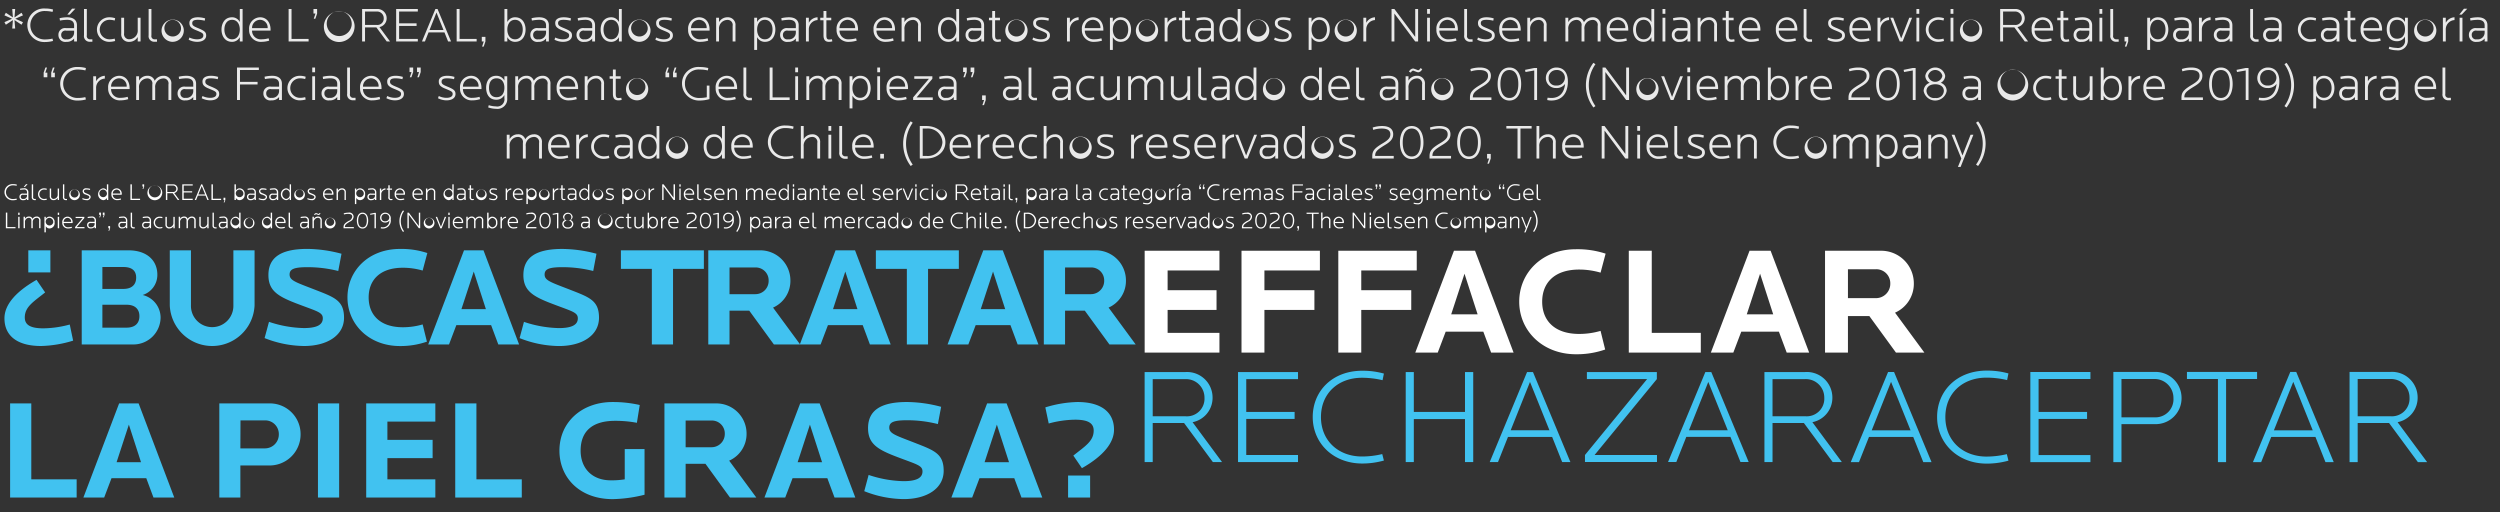 <svg width="283" height="58" xmlns="http://www.w3.org/2000/svg" xmlns:xlink="http://www.w3.org/1999/xlink"><rect width="100%" height="100%" fill="#333333" stroke="none"/><svg width="66.25" height="12.38" viewBox="-1 -1 130.5 22.75" x="209" y="41.03" xmlns="http://www.w3.org/2000/svg"><path d="M18.01 20.412L9.65.304H8.32L-.01 20.412h1.84l2.23-5.616h9.87l2.24 5.616h1.84zm-4.68-7.1H4.67L8.98 2.503zm21.83 6.763l-.36-1.449a19.631 19.631 0 01-4.53.543c-5.29 0-9.18-3.532-9.18-8.816s3.83-8.786 9.18-8.786a20.069 20.069 0 014.59.543l.3-1.479a17.624 17.624 0 00-4.83-.634c-6.71 0-11.08 4.559-11.08 10.356s4.56 10.386 11.08 10.386a18.107 18.107 0 004.83-.66zm18.28.332v-1.57H41.88v-8.062h10.81V9.212H41.88V1.876h11.56V.306h-13.4v20.106h13.4zM73.76 6.126a5.8 5.8 0 00-6.1-5.827h-9.11v20.113h1.81v-8.484h7.3a5.775 5.775 0 006.1-5.798zm-1.81 0a4.025 4.025 0 01-4.29 4.287h-7.3V1.869h7.3a4.219 4.219 0 014.29 4.261zM90.6 1.869V.299H74.96v1.57h6.91v18.543h1.82V1.873h6.91zm17.09 18.538L99.33.299H98l-8.33 20.113h1.84l2.24-5.616h9.87l2.23 5.616h1.84zm-4.68-7.095h-8.66l4.32-10.809zm25.51 7.095l-6.59-8.907A5.542 5.542 0 00126.4 6a5.706 5.706 0 00-6.1-5.706h-9.08v20.118h1.81v-8.726h7l6.43 8.726h2.06zm-3.93-14.4a3.934 3.934 0 01-4.29 4.167h-7.27v-8.3h7.27a4.118 4.118 0 014.29 4.138z" fill="#41c2f0" fill-rule="evenodd"/></svg><svg width="79.93" height="12.38" viewBox="-1 -1 157.85 22.75" x="129.07" y="41.03" xmlns="http://www.w3.org/2000/svg"><path d="M17.29 20.412l-6.58-8.907a5.542 5.542 0 004.47-5.5A5.706 5.706 0 009.08.299H-.01v20.113H1.8v-8.726h7.01l6.43 8.726h2.05zm-3.92-14.4a3.934 3.934 0 01-4.29 4.167H1.8v-8.3h7.28a4.124 4.124 0 014.29 4.133zm20.91 14.4v-1.57H22.71V10.78h10.81V9.212H22.71V1.876h11.57V.306H20.87v20.106h13.41zm19.2-.332l-.37-1.449a19.613 19.613 0 01-4.52.543c-5.29 0-9.18-3.532-9.18-8.816s3.83-8.786 9.18-8.786a20.069 20.069 0 014.59.543l.3-1.479a17.624 17.624 0 00-4.83-.634c-6.71 0-11.08 4.559-11.08 10.356s4.55 10.386 11.08 10.386a18.107 18.107 0 004.83-.665zm19.97.332V.303h-1.84v8.909H60.17V.306h-1.81v20.106h1.81v-9.6h11.44v9.6h1.84zm21.72 0L86.81.304h-1.33l-8.34 20.108h1.85l2.23-5.616h9.87l2.24 5.616h1.84zm-4.68-7.1h-8.67l4.32-10.809zm24.04 7.095v-1.57h-13.95L114.5 1.869V.299H98.86v1.57h13.46L98.43 18.837v1.57h16.1zm20.5 0L126.67.299h-1.33L117 20.407h1.85l2.23-5.616h9.87l2.24 5.616h1.84zm-4.68-7.095h-8.67L126 2.503zm25.5 7.095l-6.58-8.907a5.542 5.542 0 004.47-5.5 5.712 5.712 0 00-6.1-5.706h-9.09v20.118h1.81v-8.726h7.01l6.43 8.726h2.05zm-3.92-14.4a3.934 3.934 0 01-4.29 4.167h-7.28v-8.3h7.28a4.124 4.124 0 014.29 4.138z" fill="#41c2f0" fill-rule="evenodd"/></svg><svg width="129.07" height="30.11" viewBox="-1 -1 256.15 58.22" y="27.28" xmlns="http://www.w3.org/2000/svg"><path data-name="¿Buscas TRATAR la piel grasa?" d="M15.43 20.619l-.76-3.62a23.509 23.509 0 01-5.91.857c-2.86 0-4.19-.73-4.19-2.445 0-2.381 1.91-3.493 4.57-5.62L7.21 6.965C2.35 9.727 0 12.68 0 15.602c0 3.969 2.92 6.223 8.22 6.223a26.334 26.334 0 007.21-1.206zM10.32 5.282V.328H5.36v4.954h4.96zm24.76 10.1a5.25 5.25 0 00-4.03-5.017 4.735 4.735 0 003.3-4.54c0-3.3-2.44-5.494-6.48-5.494H17.36v21.148h11.53a6.112 6.112 0 006.19-6.1zm-4.76-.254c0 1.525-.92 2.572-2.89 2.572H22v-5.144h5.43c1.97-.003 2.89 1.045 2.89 2.569zm-.73-8.668c0 1.524-.92 2.54-2.89 2.54H22V4.078h4.7c1.97-.003 2.89.854 2.89 2.379zm26.6 6.223V.328h-4.76V12.68a4.767 4.767 0 11-9.53 0V.328h-4.76V12.68a9.533 9.533 0 0019.05 0zm20.1 2.8c0-3.906-2.16-4.605-6.64-6.351-4.25-1.651-5.59-2.032-5.59-3.366 0-1.238 1.05-1.651 4.03-1.651a28.282 28.282 0 016.9.857l.73-3.874A30.6 30.6 0 0068.03.012c-6 0-8.73 1.968-8.73 5.874 0 3.715 2.38 4.922 7.14 6.7 3.88 1.461 5.08 1.715 5.08 3.017 0 1.587-1.58 2.191-4.28 2.191a26.105 26.105 0 01-7.81-1.4l-.99 3.652a24.642 24.642 0 008.86 1.778c5.21.001 8.99-2.38 8.99-6.349zM95 .94a18.411 18.411 0 00-6.16-.921c-7.02 0-11.78 4.858-11.78 10.891s4.83 10.923 11.78 10.923a18.009 18.009 0 006.07-.984l-.96-3.874a15.746 15.746 0 01-4.44.635c-5.21 0-7.69-2.858-7.69-6.7s2.48-6.668 7.69-6.668a15.984 15.984 0 014.44.635zm20.62 20.544l-8-21.148h-4.38L95.2 21.484h4.67l1.65-4.35h7.81l1.62 4.35h4.67zm-7.46-7.938h-5.5l2.77-8.447zm25.41 1.937c0-3.906-2.16-4.605-6.63-6.351-4.26-1.651-5.59-2.032-5.59-3.366 0-1.238 1.04-1.651 4.03-1.651a28.2 28.2 0 016.89.857l.73-3.874a30.522 30.522 0 00-7.68-1.079c-6.01 0-8.74 1.968-8.74 5.874 0 3.715 2.39 4.922 7.15 6.7 3.87 1.461 5.08 1.715 5.08 3.017 0 1.587-1.59 2.191-4.29 2.191a26.215 26.215 0 01-7.81-1.4l-.98 3.652a24.559 24.559 0 008.86 1.778c5.2-.006 8.98-2.387 8.98-6.356zm23.56-10.987V.336h-18.64v4.16h6.95v16.988h4.76V4.488h6.93zm21.63 16.988l-6.09-8.288a6.563 6.563 0 003.9-6.065 6.778 6.778 0 00-6.95-6.8h-11.5v21.148h4.77V13.89h4.44l5.53 7.589h5.9zm-7.08-14.353a2.978 2.978 0 01-3.01 3.049h-5.78v-6h5.78a2.9 2.9 0 013.01 2.943zm27.42 14.353L191.09.336h-4.38l-8.03 21.148h4.67l1.65-4.35h7.81l1.62 4.35h4.67zm-7.47-7.938h-5.49l2.76-8.447zm22.78-9.05V.336h-18.64v4.16h6.96v16.988h4.76V4.488h6.92zm17.88 16.988L224.28.336h-4.38l-8.03 21.148h4.67l1.65-4.35H226l1.62 4.35h4.67zm-7.47-7.938h-5.49l2.76-8.447zm29.32 7.938l-6.09-8.288a6.563 6.563 0 003.9-6.065 6.778 6.778 0 00-6.95-6.8h-11.5v21.148h4.77V13.89h4.44l5.53 7.589h5.9zm-7.08-14.353a2.978 2.978 0 01-3.01 3.049h-5.78v-6h5.78a2.9 2.9 0 013.01 2.943zM16.22 55.872v-4.1H6.03V34.724H1.27v21.148h14.95zm21.93 0l-8.01-21.148h-4.38l-8.03 21.148h4.67l1.65-4.35h7.81l1.62 4.35h4.67zm-7.47-7.938h-5.49l2.76-8.447zm35.85-6.288a6.9 6.9 0 00-7.15-6.922H48.27v21.148H53v-7.208h6.38a6.976 6.976 0 007.15-7.018zm-4.89 0a3.121 3.121 0 01-3.05 3.176H53l.03-6.288h5.56a3.066 3.066 0 013.05 3.112zm13.55 14.226V34.724h-4.76v21.148h4.76zm21.61 0v-4.1H86.03v-4.76h10.16v-4.1H86.03v-4.1H96.8v-4.1H81.27v21.16H96.8zm19.42 0v-4.1h-10.19V34.724h-4.76v21.148h14.95zm27.58-.635V44.98h-4.45v6.8a18.933 18.933 0 01-3.11.222c-4.35 0-6.8-2.826-6.8-6.668 0-4.287 2.54-6.7 7.75-6.7a25.514 25.514 0 014.89.444l.64-4a26.937 26.937 0 00-6.13-.667c-6.8 0-11.91 4.446-11.91 10.924 0 6.033 4.51 10.891 11.97 10.891a31.355 31.355 0 007.15-.989zm25.11.635l-6.1-8.288a6.556 6.556 0 003.91-6.065 6.78 6.78 0 00-6.96-6.795h-11.49v21.148h4.76v-7.589h4.45l5.52 7.589h5.91zm-7.08-14.353a2.987 2.987 0 01-3.02 3.049h-5.78v-6h5.78a2.907 2.907 0 013.02 2.951zm29.32 14.353l-8.01-21.148h-4.38l-8.03 21.148h4.67l1.65-4.35h7.81l1.62 4.35h4.67zm-7.47-7.938h-5.49l2.76-8.447zM211 49.87c0-3.905-2.16-4.6-6.63-6.35-4.26-1.651-5.59-2.032-5.59-3.366 0-1.238 1.04-1.651 4.03-1.651a28.2 28.2 0 016.89.857l.73-3.874a30.522 30.522 0 00-7.68-1.08c-6.01 0-8.74 1.969-8.74 5.875 0 3.715 2.39 4.922 7.15 6.7 3.87 1.461 5.08 1.715 5.08 3.016 0 1.588-1.59 2.191-4.29 2.191a26.213 26.213 0 01-7.81-1.4l-.98 3.652a24.559 24.559 0 008.86 1.778c5.2.003 8.98-2.378 8.98-6.348zm22.15 6l-8.01-21.148h-4.38l-8.03 21.148h4.67l1.65-4.35h7.81l1.62 4.35h4.67zm-7.47-7.938h-5.49l2.76-8.447zm23.59-7.3c0-3.969-2.92-6.224-8.22-6.224a26.337 26.337 0 00-7.21 1.207l.76 3.62a23.509 23.509 0 015.91-.857c2.86 0 4.19.73 4.19 2.445 0 2.381-1.91 3.493-4.57 5.62l1.93 2.826c4.86-2.764 7.21-5.717 7.21-8.639zm-5.37 15.242V50.92h-4.95v4.954h4.95z" fill="#41c2f0" fill-rule="evenodd"/></svg><svg width="174.91" height="7.42" viewBox="-1 -1 347.81 12.84" y="19.86" xmlns="http://www.w3.org/2000/svg"><path data-name="Cálculos de L’OREAL, basados en parte en datos reportados por N" d="M2.79 3.506l-.06-.254a3.444 3.444 0 01-.79.1 1.543 1.543 0 110-3.084 3.479 3.479 0 01.8.1l.05-.259a3.005 3.005 0 00-.84-.112A1.808 1.808 0 00.01 1.812a1.829 1.829 0 001.94 1.82 3.167 3.167 0 00.84-.126zm2.6.059V1.806A.88.88 0 004.34.944a3.619 3.619 0 00-.84.1l.05.254a4.662 4.662 0 01.78-.079.6.6 0 01.75.608v.3h-.87a.71.71 0 00-.83.73.739.739 0 00.86.757.981.981 0 00.84-.365v.323h.31zm-.31-.979a.738.738 0 01-.84.746.461.461 0 01-.56-.46.448.448 0 01.55-.477h.85v.191zM5.22.01h-.37l-.51.64h.27zm1.84 3.586v-.264h-.22a.349.349 0 01-.38-.429V.041h-.31v2.846a.616.616 0 00.67.709h.24zm2.48-.084l-.06-.26a1.927 1.927 0 01-.56.08 1.058 1.058 0 010-2.116 2.041 2.041 0 01.56.079l.06-.254a2.081 2.081 0 00-.65-.1 1.333 1.333 0 000 2.666 2.517 2.517 0 00.65-.092zm2.75.053V.988h-.3v1.307a.937.937 0 01-.87 1.026.546.546 0 01-.61-.65V.988h-.31v1.709a.818.818 0 00.88.91 1.044 1.044 0 00.91-.529v.487h.3zm1.79.031v-.264h-.23a.349.349 0 01-.38-.429V.041h-.3v2.846a.61.61 0 00.66.709h.25zm2.9-1.322a1.207 1.207 0 10-1.2 1.333 1.23 1.23 0 001.2-1.33zm-.31 0a.9.9 0 11-.89-1.058.924.924 0 01.89 1.061zm2.74.651c0-.376-.18-.524-.91-.82-.49-.2-.6-.307-.6-.524 0-.254.18-.365.62-.365a3.21 3.21 0 01.73.1l.05-.249a2.683 2.683 0 00-.8-.121.739.739 0 00-.9.608.806.806 0 00.71.794c.67.269.79.333.79.571 0 .286-.27.418-.68.418a1.963 1.963 0 01-.82-.2l-.09.238a2.094 2.094 0 00.92.233.811.811 0 00.98-.68zm3.96.64V.041h-.31v1.418a.921.921 0 00-.85-.518 1.351 1.351 0 000 2.666.923.923 0 00.85-.518v.476h.31zm-.31-1.291a.859.859 0 11-.84-1.058.914.914 0 01.84 1.061zm3.34.111v-.111A1.185 1.185 0 0025.26.941a1.222 1.222 0 00-1.19 1.333 1.258 1.258 0 001.34 1.333 2.923 2.923 0 00.84-.132l-.06-.254a2.966 2.966 0 01-.78.111.935.935 0 01-1.02-.947h2.01zm-.32-.265h-1.69a.878.878 0 01.87-.9.834.834 0 01.82.903zm4.45 1.445V3.29h-1.85V.041h-.32v3.524h2.17zm.92-3.026v-.5h-.39v.5h.21l-.18.56h.17zm4.07 1.269a1.671 1.671 0 10-1.66 1.815 1.715 1.715 0 001.66-1.812zm-.32 0A1.358 1.358 0 1133.86.264a1.4 1.4 0 011.34 1.547zm4.17 1.757l-1.15-1.561a.971.971 0 00.78-.963 1 1 0 00-1.07-1h-1.59v3.524h.32V2.036h1.22l1.13 1.529h.36zm-.69-2.524a.689.689 0 01-.75.73h-1.27V.316h1.27a.722.722 0 01.75.728zm3.7 2.524V3.29h-2.03V1.877h1.9v-.271h-1.9V.32h2.03V.045h-2.35v3.524h2.35zm3.61 0L44.52.041h-.23l-1.46 3.524h.32l.39-.984h1.73l.4.984h.32zm-.82-1.244h-1.52l.76-1.893zm3.6 1.244V3.29h-1.85V.041h-.32v3.524h2.17zm.95 0v-.5h-.4v.5h.22l-.18.56h.17zm4.35-1.291A1.18 1.18 0 0052.94.941a.917.917 0 00-.84.518V.041h-.32v3.524h.32v-.476a.919.919 0 00.84.518 1.18 1.18 0 001.13-1.33zm-.3 0a.859.859 0 11-.84-1.058.914.914 0 01.84 1.061zm2.83 1.291V1.806a.872.872 0 00-1.04-.862 3.619 3.619 0 00-.84.1l.04.254a4.769 4.769 0 01.79-.079.6.6 0 01.75.608v.3h-.87a.718.718 0 00-.84.73.743.743 0 00.87.757 1.007 1.007 0 00.84-.365v.323h.3zm-.3-.979a.743.743 0 01-.84.746.461.461 0 01-.56-.46.444.444 0 01.55-.477h.85v.191zm2.81.339c0-.376-.18-.524-.9-.82-.5-.2-.61-.307-.61-.524 0-.254.18-.365.62-.365a3.137 3.137 0 01.73.1l.05-.249a2.622 2.622 0 00-.79-.121.744.744 0 00-.91.608.806.806 0 00.71.794c.67.269.8.333.8.571 0 .286-.28.418-.69.418a2 2 0 01-.82-.2l-.09.238a2.13 2.13 0 00.92.233.811.811 0 00.98-.68zm2.51.64V1.806a.88.88 0 00-1.05-.862 3.619 3.619 0 00-.84.1l.04.254a4.769 4.769 0 01.79-.079.6.6 0 01.75.608v.3h-.87a.718.718 0 00-.84.73.743.743 0 00.87.757 1.007 1.007 0 00.84-.365v.323h.31zm-.31-.979a.738.738 0 01-.84.746.461.461 0 01-.56-.46.448.448 0 01.55-.477h.85v.191zm3.2.979V.041h-.3v1.418a.932.932 0 00-.85-.518 1.349 1.349 0 000 2.666.934.934 0 00.85-.518v.476h.3zm-.3-1.291a.92.92 0 01-.84 1.058 1.089 1.089 0 010-2.116.919.919 0 01.84 1.061zm3.42 0a1.207 1.207 0 10-1.2 1.333 1.23 1.23 0 001.2-1.33zm-.31 0a.9.9 0 11-.89-1.058.924.924 0 01.89 1.061zm2.74.651c0-.376-.18-.524-.9-.82-.5-.2-.61-.307-.61-.524 0-.254.18-.365.62-.365a3.137 3.137 0 01.73.1l.05-.249a2.668 2.668 0 00-.79-.121.744.744 0 00-.91.608.806.806 0 00.71.794c.67.269.79.333.79.571 0 .286-.27.418-.68.418a2 2 0 01-.82-.2l-.09.238a2.13 2.13 0 00.92.233.811.811 0 00.98-.68zm3.99-.54v-.111A1.185 1.185 0 0072.91.941a1.222 1.222 0 00-1.19 1.333 1.258 1.258 0 001.34 1.333 3.03 3.03 0 00.84-.132l-.07-.254a2.966 2.966 0 01-.78.111.94.94 0 01-1.02-.947h2.02zm-.32-.265h-1.7a.893.893 0 01.88-.9.834.834 0 01.82.903zm3.12 1.445V1.856a.822.822 0 00-.88-.915 1.026 1.026 0 00-.9.529V.988h-.31v2.577h.31V2.258a.93.93 0 01.86-1.026.549.549 0 01.62.645v1.688h.3zm4.33-1.291A1.18 1.18 0 0080.05.941a.943.943 0 00-.85.518V.988h-.31V4.48h.31V3.089a.944.944 0 00.85.518 1.18 1.18 0 001.13-1.33zm-.3 0a.862.862 0 11-.84-1.058.914.914 0 01.84 1.061zm2.83 1.291V1.806a.876.876 0 00-1.04-.862 3.619 3.619 0 00-.84.1l.04.254a4.662 4.662 0 01.78-.079.609.609 0 01.76.608v.3h-.87a.718.718 0 00-.84.73.743.743 0 00.87.757 1.007 1.007 0 00.84-.365v.323h.3zm-.3-.979a.747.747 0 01-.85.746.457.457 0 01-.55-.46.444.444 0 01.55-.477h.85v.191zm2.36-1.344v-.3a1.133 1.133 0 00-.95.6v-.55h-.31v2.577h.31V2.278a1.009 1.009 0 01.95-1.033zm1.59 2.312l-.04-.233a1.616 1.616 0 01-.3.032c-.2 0-.3-.1-.3-.45v-1.64h.53V.988h-.53v-.73h-.31v.73h-.35v.275h.35v1.624a.576.576 0 00.6.72 1.217 1.217 0 00.35-.05zm2.8-1.169v-.111A1.185 1.185 0 0089.02.941a1.222 1.222 0 00-1.19 1.333 1.258 1.258 0 001.34 1.333 2.976 2.976 0 00.84-.132l-.06-.254a3.036 3.036 0 01-.79.111.932.932 0 01-1.01-.947h2.01zm-.32-.265h-1.69a.878.878 0 01.87-.9.834.834 0 01.82.903zm4.33.265v-.111A1.185 1.185 0 0093.03.941a1.222 1.222 0 00-1.19 1.333 1.258 1.258 0 001.34 1.333 2.976 2.976 0 00.84-.132l-.06-.254a2.98 2.98 0 01-.79.111.932.932 0 01-1.01-.947h2.01zm-.32-.265h-1.69a.878.878 0 01.87-.9.834.834 0 01.82.903zm3.13 1.445V1.856a.822.822 0 00-.88-.915 1.014 1.014 0 00-.9.529V.988h-.32v2.577h.32V2.258a.924.924 0 01.85-1.026.549.549 0 01.62.645v1.688h.31zm4.14 0V.041h-.3v1.418a.943.943 0 00-.85-.518 1.349 1.349 0 000 2.666.944.944 0 00.85-.518v.476h.3zm-.3-1.291a.862.862 0 11-.84-1.058.92.92 0 01.84 1.061zm3.02 1.291V1.806a.88.88 0 00-1.05-.862 3.619 3.619 0 00-.84.1l.05.254a4.662 4.662 0 01.78-.079.6.6 0 01.75.608v.3h-.87a.71.71 0 00-.83.73.735.735 0 00.86.757.994.994 0 00.84-.365v.323h.31zm-.31-.979a.738.738 0 01-.84.746.461.461 0 01-.56-.46.448.448 0 01.55-.477h.85v.191zm2.14.968l-.04-.233a1.616 1.616 0 01-.3.032c-.2 0-.3-.1-.3-.45v-1.64h.53V.988h-.53v-.73h-.31v.73h-.35v.275h.35v1.624a.576.576 0 00.6.72 1.217 1.217 0 00.35-.05zm2.88-1.28a1.207 1.207 0 10-1.2 1.333 1.23 1.23 0 001.2-1.33zm-.31 0a.9.9 0 11-.89-1.058.924.924 0 01.89 1.061zm2.74.651c0-.376-.18-.524-.9-.82-.5-.2-.61-.307-.61-.524 0-.254.18-.365.62-.365a3.137 3.137 0 01.73.1l.05-.249a2.668 2.668 0 00-.79-.121.744.744 0 00-.91.608.806.806 0 00.71.794c.67.269.79.333.79.571 0 .286-.27.418-.68.418a2 2 0 01-.82-.2l-.09.238a2.094 2.094 0 00.92.233.811.811 0 00.98-.68zm3.11-1.683v-.3a1.147 1.147 0 00-.95.6v-.55h-.31v2.577h.31V2.278a1.009 1.009 0 01.95-1.033zm2.69 1.143v-.111a1.185 1.185 0 00-1.14-1.333 1.222 1.222 0 00-1.19 1.333 1.258 1.258 0 001.34 1.333 2.923 2.923 0 00.84-.132l-.06-.254a2.98 2.98 0 01-.79.111.932.932 0 01-1.01-.947h2.01zm-.32-.265h-1.69a.878.878 0 01.87-.9.834.834 0 01.82.903zm3.33.154a1.187 1.187 0 00-1.14-1.333.917.917 0 00-.84.518V.988h-.32V4.48h.32V3.089a.919.919 0 00.84.518 1.187 1.187 0 001.14-1.33zm-.31 0a.859.859 0 11-.84-1.058.914.914 0 01.84 1.061zm3.24 0a1.211 1.211 0 10-1.2 1.333 1.23 1.23 0 001.2-1.33zm-.31 0a.9.9 0 11-.89-1.058.924.924 0 01.89 1.061zm2.28-1.032v-.3a1.147 1.147 0 00-.95.6v-.55h-.31v2.577h.31V2.278a1.009 1.009 0 01.95-1.033zm1.6 2.312l-.04-.233a1.718 1.718 0 01-.31.032c-.2 0-.29-.1-.29-.45v-1.64h.53V.988h-.53v-.73h-.31v.73h-.36v.275h.36v1.624c0 .535.21.72.59.72a1.278 1.278 0 00.36-.05zm2.47.011V1.806a.872.872 0 00-1.04-.862 3.619 3.619 0 00-.84.1l.04.254a4.769 4.769 0 01.79-.079.6.6 0 01.75.608v.3h-.87a.718.718 0 00-.84.73.743.743 0 00.87.757 1.007 1.007 0 00.84-.365v.323h.3zm-.3-.979a.738.738 0 01-.84.746.461.461 0 01-.56-.46.448.448 0 01.55-.477h.85v.191zm3.2.979V.041h-.3v1.418a.932.932 0 00-.85-.518 1.349 1.349 0 000 2.666.934.934 0 00.85-.518v.476h.3zm-.3-1.291a.92.92 0 01-.84 1.058 1.089 1.089 0 010-2.116.919.919 0 01.84 1.061zm3.42 0a1.207 1.207 0 10-1.2 1.333 1.23 1.23 0 001.2-1.33zm-.31 0a.9.9 0 11-.89-1.058.924.924 0 01.89 1.061zm2.74.651c0-.376-.18-.524-.9-.82-.5-.2-.61-.307-.61-.524 0-.254.18-.365.62-.365a3.137 3.137 0 01.73.1l.05-.249a2.668 2.668 0 00-.79-.121.744.744 0 00-.91.608.806.806 0 00.71.794c.67.269.79.333.79.571 0 .286-.27.418-.68.418a2 2 0 01-.82-.2l-.09.238a2.094 2.094 0 00.92.233.811.811 0 00.98-.68zm4.14-.651a1.18 1.18 0 00-1.13-1.333.943.943 0 00-.85.518V.988h-.31V4.48h.31V3.089a.944.944 0 00.85.518 1.18 1.18 0 001.13-1.33zm-.3 0a.862.862 0 11-.84-1.058.914.914 0 01.84 1.061zm3.24 0a1.211 1.211 0 10-1.21 1.333 1.232 1.232 0 001.21-1.33zm-.31 0a.931.931 0 01-.9 1.058 1.076 1.076 0 010-2.116.93.93 0 01.9 1.061zm2.28-1.032v-.3a1.147 1.147 0 00-.95.6v-.55H145v2.577h.31V2.278a1.009 1.009 0 01.95-1.033zm4.68 2.323V.041h-.32v3.026L148.37.041h-.31v3.524h.31V.536l2.25 3.032h.32zm1.28 0V.988h-.3v2.577h.3zm0-3V.046h-.3v.519h.3zm3.03 1.825v-.111a1.178 1.178 0 00-1.13-1.333 1.222 1.222 0 00-1.19 1.333 1.258 1.258 0 001.34 1.333 3.03 3.03 0 00.84-.132l-.07-.254a2.966 2.966 0 01-.78.111.94.94 0 01-1.02-.947h2.01zm-.31-.265h-1.7a.886.886 0 01.88-.9.84.84 0 01.82.898zm1.91 1.476v-.264h-.22a.349.349 0 01-.38-.429V.046h-.31v2.846a.614.614 0 00.66.709h.25zm2.4-.671c0-.376-.17-.524-.9-.82-.5-.2-.6-.307-.6-.524 0-.254.17-.365.62-.365a3.286 3.286 0 01.73.1l.04-.249a2.577 2.577 0 00-.79-.121.744.744 0 00-.91.608.816.816 0 00.71.794c.67.269.8.333.8.571 0 .286-.28.418-.68.418a2.008 2.008 0 01-.83-.2l-.08.238a2.059 2.059 0 00.92.233.806.806 0 00.97-.685zm2.83-.54v-.111a1.185 1.185 0 00-1.14-1.333 1.222 1.222 0 00-1.19 1.333 1.258 1.258 0 001.34 1.333 3.03 3.03 0 00.84-.132l-.07-.254a2.966 2.966 0 01-.78.111.94.94 0 01-1.02-.947h2.02zm-.32-.265h-1.7a.893.893 0 01.88-.9.834.834 0 01.82.898zm3.13 1.445V1.861a.829.829 0 00-.89-.915 1.026 1.026 0 00-.9.529V.993h-.31V3.57h.31V2.263a.93.93 0 01.86-1.026.549.549 0 01.62.645V3.57h.31zm5.85 0V1.861a.817.817 0 00-.88-.915 1.08 1.08 0 00-.93.545.775.775 0 00-.82-.545 1.006 1.006 0 00-.88.529V.993h-.31V3.57h.31V2.263a.917.917 0 01.84-1.026.536.536 0 01.6.645V3.57h.32V2.256a.905.905 0 01.83-1.021.536.536 0 01.6.645v1.688h.32zm3-1.18v-.111a1.178 1.178 0 00-1.13-1.333 1.216 1.216 0 00-1.19 1.333 1.256 1.256 0 001.33 1.333 2.923 2.923 0 00.84-.132l-.06-.254a2.966 2.966 0 01-.78.111.94.94 0 01-1.02-.947h2.01zm-.31-.265h-1.7a.886.886 0 01.88-.9.84.84 0 01.82.898zm3.13 1.445V.046h-.3v1.418a.932.932 0 00-.85-.518 1.349 1.349 0 000 2.666.934.934 0 00.85-.518v.476h.3zm-.3-1.291a.92.92 0 01-.84 1.058 1.089 1.089 0 010-2.116.919.919 0 01.84 1.056zm1.51 1.291V.993h-.31V3.57h.31zm0-3V.051h-.31V.57h.31zm2.71 3V1.806a.872.872 0 00-1.04-.862 3.619 3.619 0 00-.84.1l.04.254a4.769 4.769 0 01.79-.079.6.6 0 01.75.608v.3h-.87a.718.718 0 00-.84.73.743.743 0 00.87.757 1.007 1.007 0 00.84-.365v.323h.3zm-.3-.979a.738.738 0 01-.84.746.461.461 0 01-.56-.46.448.448 0 01.55-.477h.85v.191zm3.19.979V1.861a.822.822 0 00-.88-.915 1.026 1.026 0 00-.9.529V.993h-.31V3.57h.31V2.263a.93.93 0 01.86-1.026.549.549 0 01.62.645V3.57h.3zm1.92-.011l-.04-.233a1.616 1.616 0 01-.3.032c-.21 0-.3-.1-.3-.45v-1.64h.53V.993h-.53v-.73h-.31v.73h-.36v.275h.36v1.624c0 .535.21.72.6.72a1.265 1.265 0 00.35-.055zm2.79-1.169v-.111a1.178 1.178 0 00-1.13-1.333 1.216 1.216 0 00-1.19 1.333 1.256 1.256 0 001.33 1.333 3.041 3.041 0 00.85-.132l-.07-.254a2.966 2.966 0 01-.78.111.94.94 0 01-1.02-.947h2.01zm-.31-.265h-1.7a.886.886 0 01.88-.9.84.84 0 01.82.898zm4.32.265v-.111a1.178 1.178 0 00-1.13-1.333 1.222 1.222 0 00-1.19 1.333 1.258 1.258 0 001.34 1.333 3.03 3.03 0 00.84-.132l-.07-.254a2.966 2.966 0 01-.78.111.94.94 0 01-1.02-.947h2.01zm-.31-.265h-1.7a.886.886 0 01.88-.9.84.84 0 01.82.898zm1.91 1.476v-.264h-.22a.349.349 0 01-.38-.429V.046h-.31v2.846a.614.614 0 00.66.709h.25zm3.57-.671c0-.376-.18-.524-.91-.82-.49-.2-.6-.307-.6-.524 0-.254.18-.365.62-.365a3.21 3.21 0 01.73.1l.05-.249a2.683 2.683 0 00-.8-.121.749.749 0 00-.91.608.817.817 0 00.72.794c.67.269.79.333.79.571 0 .286-.27.418-.68.418a2.046 2.046 0 01-.83-.2l-.08.238a2.094 2.094 0 00.92.233.811.811 0 00.98-.685zm2.82-.54v-.111a1.185 1.185 0 00-1.14-1.333 1.222 1.222 0 00-1.19 1.333 1.258 1.258 0 001.34 1.333 2.976 2.976 0 00.84-.132l-.06-.254a2.98 2.98 0 01-.79.111.932.932 0 01-1.01-.947h2.01zm-.32-.265h-1.69a.878.878 0 01.87-.9.834.834 0 01.82.898zm2.29-.878v-.3a1.13 1.13 0 00-.94.6v-.55h-.32v2.577h.32V2.283a1 1 0 01.94-1.038zm2.5-.254h-.31l-.87 2.249-.87-2.249h-.31l1.02 2.577h.31zm.78 2.577V.993h-.31V3.57h.31zm0-3V.051h-.31V.57h.31zm2.68 2.952l-.05-.26a2.024 2.024 0 01-.56.08 1.058 1.058 0 010-2.116 2.1 2.1 0 01.56.079l.05-.254a2.019 2.019 0 00-.64-.1 1.333 1.333 0 000 2.666 2.383 2.383 0 00.64-.102zm1.02.053V.998h-.3v2.577h.3zm0-3V.056h-.3v.519h.3zm3.12 1.714a1.207 1.207 0 10-1.2 1.333 1.23 1.23 0 001.2-1.345zm-.31 0a.9.9 0 11-.89-1.058.924.924 0 01.89 1.046zm5.3 1.291l-1.15-1.561a.971.971 0 00.78-.963 1 1 0 00-1.07-1h-1.59V3.58h.32V2.051h1.22l1.13 1.529h.36zm-.69-2.524a.689.689 0 01-.75.73h-1.27V.331h1.27a.722.722 0 01.75.713zm3.4 1.344v-.111a1.178 1.178 0 00-1.13-1.333 1.222 1.222 0 00-1.19 1.333 1.256 1.256 0 001.33 1.333 3.041 3.041 0 00.85-.132l-.07-.254a2.966 2.966 0 01-.78.111.94.94 0 01-1.02-.947h2.01zm-.31-.265h-1.7a.886.886 0 01.88-.9.84.84 0 01.82.888zm2.07 1.434l-.04-.233a1.616 1.616 0 01-.3.032c-.2 0-.3-.1-.3-.45v-1.64h.53v-.275h-.53v-.73h-.31v.73h-.36v.275h.36v1.624a.576.576 0 00.6.72 1.217 1.217 0 00.35-.065zm2.48.011V1.806a.88.88 0 00-1.05-.862 3.619 3.619 0 00-.84.1l.05.254a4.662 4.662 0 01.78-.079.6.6 0 01.75.608v.3h-.87a.71.71 0 00-.83.73.739.739 0 00.86.757.981.981 0 00.84-.365v.323h.31zm-.31-.979a.738.738 0 01-.84.746.461.461 0 01-.56-.46.448.448 0 01.55-.477h.85v.191zm1.41.979V1.003h-.31V3.58h.31zm0-3V.061h-.31V.58h.31zm1.78 3.036v-.264h-.23a.346.346 0 01-.37-.429V.061h-.31v2.846a.614.614 0 00.66.709h.25zm1.03-.031v-.5h-.39v.5h.21l-.18.56h.17zm4.36-1.291a1.186 1.186 0 00-1.13-1.333.921.921 0 00-.85.518v-.471h-.31V4.5h.31V3.109a.923.923 0 00.85.518 1.186 1.186 0 001.13-1.35zm-.31 0a.859.859 0 11-.83-1.058.907.907 0 01.83 1.041zm2.84 1.291V1.806a.88.88 0 00-1.05-.862 3.619 3.619 0 00-.84.1l.05.254a4.662 4.662 0 01.78-.079.6.6 0 01.75.608v.3h-.87a.71.71 0 00-.83.73.739.739 0 00.86.757.981.981 0 00.84-.365v.323h.31zm-.31-.979a.738.738 0 01-.84.746.461.461 0 01-.56-.46.448.448 0 01.55-.477h.85v.191zm2.36-1.344v-.3a1.147 1.147 0 00-.95.6v-.55h-.31v2.577h.31V2.298a1.009 1.009 0 01.95-1.053zm2.37 2.323V1.806a.88.88 0 00-1.05-.862 3.6 3.6 0 00-.83.1l.04.254a4.662 4.662 0 01.78-.079.6.6 0 01.75.608v.3h-.86a.718.718 0 00-.84.73.743.743 0 00.87.757.974.974 0 00.83-.365v.323h.31zm-.31-.979a.738.738 0 01-.84.746.453.453 0 01-.55-.46.444.444 0 01.55-.477h.84v.191zm3.15 1.01v-.264h-.22a.349.349 0 01-.38-.429V.061h-.31v2.846a.614.614 0 00.66.709h.25zm2.51-.031V1.806a.88.88 0 00-1.05-.862 3.619 3.619 0 00-.84.1l.04.254a4.769 4.769 0 01.79-.079.6.6 0 01.75.608v.3h-.87a.71.71 0 00-.83.73.735.735 0 00.86.757.994.994 0 00.84-.365v.323h.31zm-.31-.979a.738.738 0 01-.84.746.461.461 0 01-.56-.46.448.448 0 01.55-.477h.85v.191zm4.05.926l-.06-.26a1.927 1.927 0 01-.56.08 1.058 1.058 0 010-2.116 2.041 2.041 0 01.56.079l.06-.254a2.081 2.081 0 00-.65-.1 1.333 1.333 0 000 2.666 2.517 2.517 0 00.65-.112zm2.53.053V1.806a.88.88 0 00-1.05-.862 3.619 3.619 0 00-.84.1l.04.254a4.871 4.871 0 01.79-.079.6.6 0 01.75.608v.3h-.87a.71.71 0 00-.83.73.735.735 0 00.86.757.994.994 0 00.84-.365v.323h.31zm-.31-.979a.738.738 0 01-.84.746.461.461 0 01-.56-.46.448.448 0 01.55-.477h.85v.191zm2.14.968l-.04-.233a1.616 1.616 0 01-.3.032c-.2 0-.3-.1-.3-.45v-1.64h.53v-.275h-.53v-.73h-.31v.73h-.35v.275h.35v1.624a.576.576 0 00.6.72 1.217 1.217 0 00.35-.07zm2.8-1.169v-.111a1.185 1.185 0 00-1.14-1.333 1.222 1.222 0 00-1.19 1.333 1.258 1.258 0 001.34 1.333 2.976 2.976 0 00.84-.132l-.07-.254a2.966 2.966 0 01-.78.111.927.927 0 01-1.01-.947h2.01zm-.32-.265h-1.69a.878.878 0 01.87-.9.834.834 0 01.82.883zm3.11 1.244V1.008h-.31v.471a.966.966 0 00-.88-.518 1.316 1.316 0 000 2.6.962.962 0 00.88-.513v.333a.78.78 0 01-.92.9 3.042 3.042 0 01-.78-.127l-.06.238a2.736 2.736 0 00.86.153 1.068 1.068 0 001.21-1.178zm-.31-1.122a.865.865 0 01-.85 1.021 1.049 1.049 0 010-2.047.869.869 0 01.85 1.009zm3.4.032a1.207 1.207 0 10-1.2 1.333 1.23 1.23 0 001.2-1.35zm-.31 0a.9.9 0 11-.89-1.058.924.924 0 01.89 1.041zm2.28-1.032v-.3a1.13 1.13 0 00-.94.6v-.55h-.31v2.577h.31V2.298a1.008 1.008 0 01.94-1.053zm.87 2.323V1.008h-.31v2.577h.31zm.53-3.555h-.37l-.51.64h.27zm2.18 3.555V1.806a.88.88 0 00-1.05-.862 3.6 3.6 0 00-.83.1l.04.254a4.662 4.662 0 01.78-.079.6.6 0 01.75.608v.3h-.86a.718.718 0 00-.84.73.743.743 0 00.87.757.974.974 0 00.83-.365v.323h.31zm-.31-.979a.738.738 0 01-.84.746.453.453 0 01-.55-.46.444.444 0 01.55-.477h.84v.191zm3.48-1.487v-.5h-.22l.19-.561h-.18l-.19.561v.5h.4zm-.81 0v-.5h-.23l.19-.561h-.18l-.18.561v.5h.4zm4.18 2.407l-.06-.254a3.461 3.461 0 01-.8.1 1.543 1.543 0 110-3.084 3.5 3.5 0 01.81.1l.05-.259a3.078 3.078 0 00-.85-.112 1.813 1.813 0 00-1.94 1.815 1.834 1.834 0 001.94 1.82 3.184 3.184 0 00.85-.146zm2.05-2.264v-.3a1.13 1.13 0 00-.94.6v-.55h-.31v2.577h.31V2.298a1.008 1.008 0 01.94-1.053zm2.69 1.143v-.111a1.178 1.178 0 00-1.13-1.333 1.224 1.224 0 00-1.2 1.333 1.264 1.264 0 001.34 1.333 2.923 2.923 0 00.84-.132l-.06-.254a2.966 2.966 0 01-.78.111.94.94 0 01-1.02-.947h2.01zm-.31-.265h-1.7a.886.886 0 01.88-.9.84.84 0 01.82.883zm4.84 1.445V1.876a.815.815 0 00-.87-.915 1.068 1.068 0 00-.93.545.79.79 0 00-.82-.545.983.983 0 00-.88.529v-.482h-.31v2.577h.31V2.278a.917.917 0 01.84-1.026.54.54 0 01.6.645v1.688h.31V2.256a.912.912 0 01.84-1.021.536.536 0 01.6.645v1.688h.31zm2.69 0V1.806a.88.88 0 00-1.05-.862 3.6 3.6 0 00-.83.1l.04.254a4.662 4.662 0 01.78-.079.6.6 0 01.75.608v.3h-.86a.718.718 0 00-.84.73.743.743 0 00.87.757.974.974 0 00.83-.365v.323h.31zm-.31-.979a.738.738 0 01-.84.746.453.453 0 01-.55-.46.444.444 0 01.55-.477h.84v.191zm2.82.339c0-.376-.18-.524-.91-.82-.49-.2-.6-.307-.6-.524 0-.254.18-.365.62-.365a3.21 3.21 0 01.73.1l.05-.249a2.683 2.683 0 00-.8-.121.749.749 0 00-.91.608.817.817 0 00.72.794c.66.269.79.333.79.571 0 .286-.27.418-.68.418a2.046 2.046 0 01-.83-.2l-.08.238a2.094 2.094 0 00.92.233.811.811 0 00.98-.7zm4.3-2.609V.061h-2.37v3.524h.32V1.897h1.91v-.291h-1.91V.32h2.05zm2.5 3.249V1.806a.876.876 0 00-1.04-.862 3.619 3.619 0 00-.84.1l.04.254a4.769 4.769 0 01.79-.079.6.6 0 01.75.608v.3h-.87a.718.718 0 00-.84.73.743.743 0 00.87.757 1.007 1.007 0 00.84-.365v.323h.3zm-.3-.979a.743.743 0 01-.84.746.461.461 0 01-.56-.46.444.444 0 01.55-.477h.85v.191zm2.88.926l-.05-.26a2.024 2.024 0 01-.56.08 1.058 1.058 0 010-2.116 2.1 2.1 0 01.56.079l.05-.254a2.064 2.064 0 00-.64-.1 1.333 1.333 0 000 2.666 2.383 2.383 0 00.64-.112zm1.02.053V1.008h-.3v2.577h.3zm0-3V.066h-.3v.519h.3zm2.72 3V1.806a.88.88 0 00-1.05-.862 3.619 3.619 0 00-.84.1l.05.254a4.662 4.662 0 01.78-.079.6.6 0 01.75.608v.3h-.87a.71.71 0 00-.83.73.735.735 0 00.86.757.994.994 0 00.84-.365v.323h.31zm-.31-.979a.738.738 0 01-.84.746.461.461 0 01-.56-.46.448.448 0 01.55-.477h.85v.191zm1.98 1.01v-.264h-.22a.349.349 0 01-.38-.429V.061h-.31v2.846a.616.616 0 00.67.709h.24zm2.82-1.211v-.111a1.178 1.178 0 00-1.13-1.333 1.222 1.222 0 00-1.19 1.333 1.256 1.256 0 001.33 1.333 3.041 3.041 0 00.85-.132l-.07-.254a2.966 2.966 0 01-.78.111.94.94 0 01-1.02-.947h2.01zm-.31-.265h-1.7a.886.886 0 01.88-.9.84.84 0 01.82.883zm2.74.805c0-.376-.18-.524-.9-.82-.5-.2-.6-.307-.6-.524 0-.254.17-.365.61-.365a3.137 3.137 0 01.73.1l.05-.249a2.577 2.577 0 00-.79-.121.744.744 0 00-.91.608.816.816 0 00.71.794c.67.269.8.333.8.571 0 .286-.28.418-.69.418a2 2 0 01-.82-.2l-.09.238a2.13 2.13 0 00.92.233.811.811 0 00.98-.7zm1.82-2.386v-.5h-.39v.5h.21l-.18.56h.17zm-.81 0v-.5h-.4v.5h.22l-.19.56h.18zm4.59 2.386c0-.376-.18-.524-.9-.82-.5-.2-.61-.307-.61-.524 0-.254.18-.365.62-.365a3.137 3.137 0 01.73.1l.05-.249a2.622 2.622 0 00-.79-.121.744.744 0 00-.91.608.806.806 0 00.71.794c.67.269.79.333.79.571 0 .286-.27.418-.68.418a2 2 0 01-.82-.2l-.09.238a2.13 2.13 0 00.92.233.811.811 0 00.98-.7zm2.82-.54v-.111a1.18 1.18 0 00-1.14-1.333 1.222 1.222 0 00-1.19 1.333 1.264 1.264 0 001.34 1.333 2.923 2.923 0 00.84-.132l-.06-.254a2.966 2.966 0 01-.78.111.935.935 0 01-1.02-.947h2.01zm-.32-.265h-1.69a.878.878 0 01.87-.9.828.828 0 01.82.883zm3.12 1.244V1.008h-.31v.471a.988.988 0 00-.88-.518 1.316 1.316 0 000 2.6.983.983 0 00.88-.513v.333a.783.783 0 01-.93.9 2.9 2.9 0 01-.77-.127l-.06.238a2.736 2.736 0 00.86.153 1.068 1.068 0 001.21-1.178zm-.31-1.122a.871.871 0 01-.86 1.021 1.052 1.052 0 010-2.047.876.876 0 01.86 1.009zm4.99 1.323V1.876a.815.815 0 00-.87-.915 1.068 1.068 0 00-.93.545.79.79 0 00-.82-.545.994.994 0 00-.88.529v-.482h-.31v2.577h.31V2.278a.917.917 0 01.84-1.026.536.536 0 01.6.645v1.688h.31V2.256a.912.912 0 01.84-1.021.536.536 0 01.6.645v1.688h.31zm3.01-1.18v-.111a1.185 1.185 0 00-1.14-1.333 1.222 1.222 0 00-1.19 1.333 1.258 1.258 0 001.34 1.333 2.923 2.923 0 00.84-.132l-.06-.254a2.966 2.966 0 01-.78.111.935.935 0 01-1.02-.947h2.01zm-.32-.265h-1.69a.878.878 0 01.87-.9.834.834 0 01.82.883zm3.13 1.445V1.876a.822.822 0 00-.88-.915 1.014 1.014 0 00-.9.529v-.482h-.32v2.577h.32V2.278a.93.93 0 01.85-1.026.549.549 0 01.62.645v1.688h.31zm1.92-.011l-.05-.233a1.616 1.616 0 01-.3.032c-.2 0-.29-.1-.29-.45v-1.64h.52v-.275h-.52v-.73h-.32v.73h-.35v.275h.35v1.624a.576.576 0 00.6.72 1.327 1.327 0 00.36-.07zm2.87-1.28a1.207 1.207 0 10-1.2 1.333 1.23 1.23 0 001.2-1.35zm-.3 0a.908.908 0 11-.9-1.058.931.931 0 01.9 1.041zm3.39-1.175v-.5h-.22l.19-.561h-.18l-.18.561v.5h.39zm-.81 0v-.5h-.22l.19-.561h-.18l-.19.561v.5h.4zm4.37 2.37v-1.46h-.29v1.259a4.013 4.013 0 01-.76.08 1.522 1.522 0 01-1.61-1.545 1.486 1.486 0 011.61-1.539 4 4 0 01.88.1l.05-.259a3.787 3.787 0 00-.92-.112 1.774 1.774 0 00-1.93 1.815 1.846 1.846 0 001.94 1.82 3.721 3.721 0 001.03-.176zm3.01-1.084v-.111a1.185 1.185 0 00-1.14-1.333 1.222 1.222 0 00-1.19 1.333 1.258 1.258 0 001.34 1.333 3.03 3.03 0 00.84-.132l-.07-.254a2.966 2.966 0 01-.78.111.927.927 0 01-1.01-.947h2.01zm-.32-.265h-1.69a.878.878 0 01.87-.9.834.834 0 01.82.883zm1.91 1.476v-.264h-.22a.349.349 0 01-.38-.429V.061h-.31v2.846a.616.616 0 00.67.709h.24zM2.49 9.935V9.66H.64V6.411H.32v3.524h2.17zm.92 0V7.358H3.1v2.577h.31zm0-3v-.519H3.1v.519h.31zm4.71 3V8.206a.815.815 0 00-.87-.915 1.068 1.068 0 00-.93.545.79.79 0 00-.82-.545.994.994 0 00-.88.529v-.482h-.31v2.577h.31V8.608a.917.917 0 01.84-1.026.54.54 0 01.6.645v1.688h.31V8.606a.912.912 0 01.84-1.021.536.536 0 01.6.645v1.688h.31zm3.17-1.291a1.187 1.187 0 00-1.14-1.333.917.917 0 00-.84.518v-.471H9v3.492h.31V9.458a.918.918 0 00.84.519 1.187 1.187 0 001.14-1.35zm-.31 0a.859.859 0 11-.84-1.058.914.914 0 01.84 1.041zm1.33 1.291V7.358H12v2.577h.31zm0-3v-.519H12v.519h.31zm3.03 1.825v-.111a1.185 1.185 0 00-1.14-1.333 1.222 1.222 0 00-1.19 1.333 1.264 1.264 0 001.34 1.333 2.923 2.923 0 00.84-.132l-.06-.254a2.966 2.966 0 01-.78.111.935.935 0 01-1.02-.947h2.01zm-.32-.265h-1.69a.878.878 0 01.87-.9.828.828 0 01.82.878zm3 1.445v-.275h-1.75l1.71-2.027v-.275h-1.96v.275h1.59L15.9 9.665v.275h2.12zm2.59 0V8.156a.88.88 0 00-1.05-.862 3.619 3.619 0 00-.84.1l.04.254a4.769 4.769 0 01.79-.079.6.6 0 01.75.608v.3h-.87a.71.71 0 00-.83.73.735.735 0 00.86.757.994.994 0 00.84-.365v.323h.31zm-.31-.979a.738.738 0 01-.84.746.461.461 0 01-.56-.46.448.448 0 01.55-.477h.85v.191zm2.23-2.047v-.5h-.39v.5h.21l-.18.56h.17zm-.81 0v-.5h-.4v.5h.22l-.19.56h.18zm2.06 3.026v-.5h-.4v.5h.22l-.19.56h.18zm3.87 0V8.156a.872.872 0 00-1.04-.862 3.619 3.619 0 00-.84.1l.04.254a4.769 4.769 0 01.79-.079.6.6 0 01.75.608v.3h-.87a.718.718 0 00-.84.73.743.743 0 00.87.757 1.007 1.007 0 00.84-.365v.323h.3zm-.3-.979a.743.743 0 01-.84.746.461.461 0 01-.56-.46.444.444 0 01.55-.477h.85v.191zm1.98 1.01v-.264h-.23a.346.346 0 01-.37-.429V6.416h-.31v2.846a.614.614 0 00.66.709h.25zM33 9.94V8.156a.88.88 0 00-1.05-.862 3.534 3.534 0 00-.83.1l.04.254a4.662 4.662 0 01.78-.079.6.6 0 01.75.608v.3h-.87a.71.71 0 00-.83.73.743.743 0 00.87.757.974.974 0 00.83-.365v.323H33zm-.31-.979a.738.738 0 01-.84.746.461.461 0 01-.56-.46.452.452 0 01.56-.477h.84v.191zm2.89.926l-.06-.26a1.927 1.927 0 01-.56.08 1.058 1.058 0 010-2.116 2.041 2.041 0 01.56.079l.06-.254a2.081 2.081 0 00-.65-.1 1.333 1.333 0 000 2.666 2.517 2.517 0 00.65-.117zm2.75.053V7.363h-.3V8.67a.937.937 0 01-.87 1.026.546.546 0 01-.61-.65V7.363h-.31v1.709a.818.818 0 00.88.91 1.044 1.044 0 00.91-.529v.487h.3zm4.72 0V8.206a.817.817 0 00-.88-.915 1.08 1.08 0 00-.93.545.775.775 0 00-.82-.545 1.006 1.006 0 00-.88.529v-.482h-.31v2.577h.31V8.608a.917.917 0 01.84-1.026.536.536 0 01.6.645v1.688h.32V8.606a.905.905 0 01.83-1.021.536.536 0 01.6.645v1.688h.32zm2.91 0V7.363h-.3V8.67a.937.937 0 01-.87 1.026.55.55 0 01-.61-.65V7.363h-.31v1.709a.818.818 0 00.88.91 1.044 1.044 0 00.91-.529v.487h.3zm1.79.031v-.264h-.23a.349.349 0 01-.38-.429V6.416h-.3v2.846a.61.61 0 00.66.709h.25zm2.5-.031V8.156a.88.88 0 00-1.05-.862 3.534 3.534 0 00-.83.1l.04.254a4.662 4.662 0 01.78-.079.6.6 0 01.75.608v.3h-.87a.71.71 0 00-.83.73.743.743 0 00.87.757.974.974 0 00.83-.365v.323h.31zm-.31-.979a.738.738 0 01-.84.746.453.453 0 01-.55-.46.444.444 0 01.55-.477h.84v.191zm3.21.979V6.416h-.31v1.418a.917.917 0 00-.84-.518 1.349 1.349 0 000 2.666.918.918 0 00.84-.519v.477h.31zm-.31-1.291a.859.859 0 11-.83-1.058.913.913 0 01.83 1.036zm3.43 0a1.211 1.211 0 10-1.21 1.333 1.232 1.232 0 001.21-1.355zm-.31 0a.931.931 0 01-.9 1.058 1.076 1.076 0 010-2.116.93.93 0 01.9 1.036zm4.29 1.291V6.416h-.31v1.418a.917.917 0 00-.84-.518 1.349 1.349 0 000 2.666.918.918 0 00.84-.519v.477h.31zm-.31-1.291a.859.859 0 11-.83-1.058.913.913 0 01.83 1.036zm3.34.111v-.111a1.18 1.18 0 00-1.14-1.333 1.222 1.222 0 00-1.19 1.333 1.264 1.264 0 001.34 1.333 2.923 2.923 0 00.84-.132l-.06-.254a2.966 2.966 0 01-.78.111.935.935 0 01-1.02-.947h2.01zm-.32-.265h-1.69a.878.878 0 01.87-.9.828.828 0 01.82.878zm1.92 1.476v-.264h-.23a.346.346 0 01-.37-.429V6.416h-.31v2.846a.61.61 0 00.66.709h.25zm3.67-.031V8.156a.88.88 0 00-1.05-.862 3.619 3.619 0 00-.84.1l.05.254a4.662 4.662 0 01.78-.079.6.6 0 01.75.608v.3h-.87a.71.71 0 00-.83.73.739.739 0 00.86.757.981.981 0 00.84-.365v.323h.31zm-.31-.979a.738.738 0 01-.84.746.461.461 0 01-.56-.46.448.448 0 01.55-.477h.85v.191zm3.2.979V8.206a.829.829 0 00-.89-.915 1.038 1.038 0 00-.9.529v-.482h-.31v2.577h.31V8.608a.93.93 0 01.86-1.026.549.549 0 01.62.645v1.688h.31zm-.29-3.36l-.22-.09a.3.3 0 01-.23.228 4.355 4.355 0 00-.53-.2.539.539 0 00-.46.355l.21.1a.335.335 0 01.24-.222 3.441 3.441 0 00.53.19.544.544 0 00.46-.383zm3.38 2.069a1.211 1.211 0 10-1.2 1.333 1.23 1.23 0 001.2-1.355zm-.31 0a.9.9 0 11-.89-1.058.924.924 0 01.89 1.036zm4.43 1.291v-.275h-2.01c0-.477.19-.662 1.15-1.244a1.279 1.279 0 00.81-1.116.975.975 0 00-1.21-.889 3.353 3.353 0 00-1.02.164l.06.254a3.3 3.3 0 01.9-.143c.65 0 .96.2.96.625a1.17 1.17 0 01-.82.968c-.89.534-1.14.82-1.14 1.412v.244h2.32zm3.23-1.736c0-1-.42-1.788-1.27-1.788s-1.28.789-1.28 1.788.42 1.794 1.28 1.794 1.27-.816 1.27-1.816zm-.31 0c0 .857-.28 1.519-.96 1.519s-.98-.662-.98-1.519.29-1.513.98-1.513.96.634.96 1.491zm2.04 1.736V6.469h-.31l-.99.2.04.238.95-.169v3.2h.31zm3.34-2.011a1.273 1.273 0 00-1.25-1.513 1.139 1.139 0 00-1.14 1.138 1.074 1.074 0 001.12 1.09 1.111 1.111 0 00.97-.45 1.451 1.451 0 01-1.49 1.529 3.581 3.581 0 01-.41-.032l-.04.254a1.976 1.976 0 00.43.053 1.782 1.782 0 001.81-2.092zm-.32-.365a.865.865 0 01-.94.8.746.746 0 01-.82-.8.823.823 0 01.84-.873.85.85 0 01.92.851zm3.32 3.037a3.893 3.893 0 010-4.539l-.23-.153a4.028 4.028 0 000 4.845zm3.64-.661V6.416h-.31v3.026l-2.26-3.026h-.31V9.94h.31V6.886l2.26 3.032h.31zm3.2-1.291a1.207 1.207 0 10-1.2 1.333 1.23 1.23 0 001.2-1.355zm-.31 0a.9.9 0 11-.89-1.058.924.924 0 01.89 1.036zm2.96-1.286h-.31l-.87 2.249-.87-2.249h-.31l1.03 2.577h.3zm.78 2.577V7.363h-.3V9.94h.3zm0-3v-.519h-.3v.519h.3zm3.03 1.825v-.111a1.178 1.178 0 00-1.13-1.333 1.222 1.222 0 00-1.19 1.333 1.258 1.258 0 001.34 1.333 3.03 3.03 0 00.84-.132l-.07-.254a2.966 2.966 0 01-.78.111.94.94 0 01-1.02-.947h2.01zm-.31-.265h-1.7a.886.886 0 01.88-.9.84.84 0 01.82.873zm4.84 1.445V8.206a.815.815 0 00-.87-.915 1.068 1.068 0 00-.93.545.79.79 0 00-.82-.545.994.994 0 00-.88.529v-.482h-.31v2.577h.31V8.608a.917.917 0 01.84-1.026.536.536 0 01.6.645v1.688h.31V8.606a.912.912 0 01.84-1.021.536.536 0 01.6.645v1.688h.31zm3.17-1.291a1.18 1.18 0 00-1.13-1.333.921.921 0 00-.85.518V6.421h-.31v3.524h.31v-.477a.922.922 0 00.85.519 1.186 1.186 0 001.13-1.36zm-.31 0a.907.907 0 01-.83 1.058 1.086 1.086 0 010-2.116.907.907 0 01.83 1.031zm2.28-1.032v-.3a1.13 1.13 0 00-.94.6v-.55h-.32v2.577h.32V8.658a1 1 0 01.94-1.063zm2.69 1.143v-.111a1.185 1.185 0 00-1.14-1.333 1.222 1.222 0 00-1.19 1.333 1.264 1.264 0 001.34 1.333 2.923 2.923 0 00.84-.132l-.06-.254a2.966 2.966 0 01-.78.111.935.935 0 01-1.02-.947h2.01zm-.32-.265h-1.69a.878.878 0 01.87-.9.828.828 0 01.82.873zm4.45 1.445V9.67h-2.02c0-.477.2-.662 1.16-1.244a1.284 1.284 0 00.8-1.116.97.97 0 00-1.2-.889 3.369 3.369 0 00-1.03.164l.06.254a3.361 3.361 0 01.9-.143c.65 0 .96.2.96.625a1.153 1.153 0 01-.81.968c-.9.534-1.15.82-1.15 1.412v.244h2.33zm3.23-1.736c0-1-.42-1.788-1.28-1.788s-1.28.789-1.28 1.788.42 1.794 1.28 1.794 1.28-.821 1.28-1.821zm-.31 0c0 .857-.29 1.519-.97 1.519s-.97-.662-.97-1.519.29-1.513.97-1.513.97.629.97 1.486zm2.03 1.736V6.474h-.31l-.99.2.05.238.94-.169v3.2h.31zm3.37-.979a.943.943 0 00-.64-.884.9.9 0 00.48-.756 1.1 1.1 0 00-2.16 0 .887.887 0 00.47.756.952.952 0 00-.65.884 1.116 1.116 0 001.26 1.037 1.1 1.1 0 001.24-1.064zm-.31 0a.808.808 0 01-.93.762.827.827 0 01-.95-.762.8.8 0 01.95-.725.781.781 0 01.93.698zm-.16-1.64a.784.784 0 11-.77-.635.669.669 0 01.77.608zm4.19 2.619V8.156a.88.88 0 00-1.05-.862 3.6 3.6 0 00-.83.1l.04.254a4.662 4.662 0 01.78-.079.6.6 0 01.75.608v.3h-.86a.718.718 0 00-.84.73.743.743 0 00.87.757.974.974 0 00.83-.365v.323h.31zm-.31-.979a.738.738 0 01-.84.746.453.453 0 01-.55-.46.444.444 0 01.55-.477h.84v.191zm5.43-.778a1.667 1.667 0 10-1.66 1.815 1.709 1.709 0 001.66-1.842zm-.31 0a1.358 1.358 0 11-1.35-1.544 1.4 1.4 0 011.35 1.517zm2.84 1.7l-.06-.26a1.927 1.927 0 01-.56.08 1.058 1.058 0 010-2.116 2.041 2.041 0 01.56.079l.06-.254a2.081 2.081 0 00-.65-.1 1.333 1.333 0 000 2.666 2.517 2.517 0 00.65-.118zm1.75.042l-.04-.233a1.616 1.616 0 01-.3.032c-.2 0-.3-.1-.3-.45v-1.64h.53v-.275h-.53v-.73h-.31v.73h-.35v.275h.35v1.624a.576.576 0 00.6.72 1.217 1.217 0 00.35-.077zm2.71.011V7.364h-.31v1.307a.93.93 0 01-.86 1.026.546.546 0 01-.61-.65V7.364h-.32v1.709a.821.821 0 00.89.91 1.028 1.028 0 00.9-.529v.487h.31zm3.19-1.291a1.18 1.18 0 00-1.13-1.333.921.921 0 00-.85.518V6.417h-.31v3.524h.31v-.477a.922.922 0 00.85.519 1.186 1.186 0 001.13-1.356zm-.31 0a.907.907 0 01-.83 1.058 1.086 1.086 0 010-2.116.907.907 0 01.83 1.035zm2.28-1.032v-.3a1.13 1.13 0 00-.94.6v-.55h-.32v2.577h.32V8.654a1 1 0 01.94-1.059zm2.69 1.143V8.65a1.185 1.185 0 00-1.14-1.333 1.222 1.222 0 00-1.19 1.333 1.264 1.264 0 001.34 1.333 2.923 2.923 0 00.84-.132l-.06-.254a2.966 2.966 0 01-.78.111.935.935 0 01-1.02-.947h2.01zm-.32-.265h-1.69a.878.878 0 01.87-.9.828.828 0 01.82.877zm4.45 1.445v-.275h-2.02c0-.477.2-.662 1.16-1.244a1.284 1.284 0 00.8-1.116.97.97 0 00-1.2-.889 3.369 3.369 0 00-1.03.164l.06.254a3.371 3.371 0 01.91-.143c.64 0 .95.2.95.625a1.153 1.153 0 01-.81.968c-.9.534-1.15.82-1.15 1.412v.244h2.33zm3.23-1.736c0-1-.42-1.788-1.28-1.788s-1.28.789-1.28 1.788.42 1.794 1.28 1.794 1.28-.817 1.28-1.817zm-.31 0c0 .857-.29 1.519-.97 1.519s-.97-.662-.97-1.519.29-1.513.97-1.513.97.633.97 1.49zm2.03 1.736V6.47h-.31l-.99.2.05.238.94-.169v3.2h.31zm3.35-2.011a1.278 1.278 0 00-1.25-1.513 1.141 1.141 0 00-1.15 1.138 1.076 1.076 0 001.13 1.09 1.1 1.1 0 00.96-.45 1.449 1.449 0 01-1.48 1.529 3.9 3.9 0 01-.42-.032l-.03.254a1.834 1.834 0 00.43.053 1.787 1.787 0 001.81-2.093zm-.33-.365a.861.861 0 01-.93.8.753.753 0 01-.83-.8.831.831 0 01.85-.873.841.841 0 01.91.85zm1.92.767a4.039 4.039 0 00-.82-2.422l-.22.153a3.893 3.893 0 010 4.539l.22.153a4.039 4.039 0 00.82-2.449zm4.38.318a1.186 1.186 0 00-1.13-1.333.932.932 0 00-.85.518v-.471h-.31v3.492h.31V9.464a.933.933 0 00.85.519 1.18 1.18 0 001.13-1.356zm-.31 0a.907.907 0 01-.83 1.058 1.086 1.086 0 010-2.116.907.907 0 01.83 1.035zm2.84 1.291V8.156a.88.88 0 00-1.05-.862 3.534 3.534 0 00-.83.1l.04.254a4.662 4.662 0 01.78-.079.6.6 0 01.75.608v.3h-.87a.71.71 0 00-.83.73.743.743 0 00.87.757.974.974 0 00.83-.365v.323h.31zm-.31-.979a.738.738 0 01-.84.746.453.453 0 01-.55-.46.444.444 0 01.55-.477h.84v.191zm2.36-1.344v-.3a1.13 1.13 0 00-.94.6v-.55h-.32v2.577h.32V8.654a1 1 0 01.94-1.059zm2.37 2.323V8.156a.876.876 0 00-1.04-.862 3.619 3.619 0 00-.84.1l.04.254a4.662 4.662 0 01.78-.079.609.609 0 01.76.608v.3h-.87a.718.718 0 00-.84.73.743.743 0 00.87.757 1.007 1.007 0 00.84-.365v.323h.3zm-.3-.979a.747.747 0 01-.85.746.457.457 0 01-.55-.46.444.444 0 01.55-.477h.85v.191zm4.39-.2v-.111a1.178 1.178 0 00-1.13-1.333 1.216 1.216 0 00-1.19 1.333 1.256 1.256 0 001.33 1.333 2.923 2.923 0 00.84-.132l-.06-.254a2.966 2.966 0 01-.78.111.94.94 0 01-1.02-.947h2.01zm-.31-.265h-1.7a.886.886 0 01.88-.9.84.84 0 01.82.876zm1.91 1.476v-.264h-.23a.346.346 0 01-.37-.429V6.418h-.31v2.846a.614.614 0 00.66.709h.25zm5.67-.031V8.206a.817.817 0 00-.88-.915 1.08 1.08 0 00-.93.545.775.775 0 00-.82-.545.979.979 0 00-.87.529v-.482h-.32v2.577h.32V8.608a.91.91 0 01.83-1.026.536.536 0 01.6.645v1.688h.32V8.606a.905.905 0 01.83-1.021.543.543 0 01.61.645v1.688h.31zm3-1.18v-.111a1.178 1.178 0 00-1.13-1.333 1.222 1.222 0 00-1.19 1.333 1.256 1.256 0 001.33 1.333 3.041 3.041 0 00.85-.132l-.07-.254a2.966 2.966 0 01-.78.111.94.94 0 01-1.02-.947h2.01zm-.31-.265h-1.7a.886.886 0 01.88-.9.84.84 0 01.82.876zm2.29-.878v-.3a1.133 1.133 0 00-.95.6v-.55h-.31v2.577h.31V8.655a1.009 1.009 0 01.95-1.06zm2.34 2.27l-.06-.26a1.927 1.927 0 01-.56.08 1.058 1.058 0 010-2.116 2.041 2.041 0 01.56.079l.06-.254a2.081 2.081 0 00-.65-.1 1.333 1.333 0 000 2.666 2.517 2.517 0 00.65-.119zm2.53.053V8.156a.88.88 0 00-1.05-.862 3.619 3.619 0 00-.84.1l.04.254a4.871 4.871 0 01.79-.079.6.6 0 01.75.608v.3h-.87a.71.71 0 00-.83.73.735.735 0 00.86.757.994.994 0 00.84-.365v.323h.31zm-.31-.979a.738.738 0 01-.84.746.461.461 0 01-.56-.46.448.448 0 01.55-.477h.85v.191zm3.21.979V6.418h-.31v1.418a.932.932 0 00-.85-.518 1.351 1.351 0 000 2.666.933.933 0 00.85-.519v.477h.31zm-.31-1.291a.92.92 0 01-.84 1.058 1.089 1.089 0 010-2.116.919.919 0 01.84 1.034zm3.42 0a1.207 1.207 0 10-1.2 1.333 1.23 1.23 0 001.2-1.357zm-.3 0a.908.908 0 11-.9-1.058.931.931 0 01.9 1.034zm4.29 1.291V6.418h-.31v1.418a.921.921 0 00-.85-.518 1.351 1.351 0 000 2.666.922.922 0 00.85-.519v.477h.31zm-.31-1.291a.92.92 0 01-.84 1.058 1.089 1.089 0 010-2.116.919.919 0 01.84 1.034zm3.34.111v-.111a1.185 1.185 0 00-1.14-1.333A1.222 1.222 0 00209 8.651a1.258 1.258 0 001.34 1.333 2.976 2.976 0 00.84-.132l-.06-.254a2.98 2.98 0 01-.79.111.932.932 0 01-1.01-.947h2.01zm-.32-.265h-1.69a.878.878 0 01.87-.9.834.834 0 01.82.876zm4.75 1.386l-.07-.254a3.381 3.381 0 01-.79.1 1.516 1.516 0 01-1.61-1.545 1.5 1.5 0 011.61-1.539 3.416 3.416 0 01.8.1l.06-.259a3.13 3.13 0 00-.85-.112 1.813 1.813 0 00-1.94 1.815 1.834 1.834 0 001.94 1.82 3.184 3.184 0 00.85-.15zm2.88.059V8.206a.817.817 0 00-.88-.915 1.026 1.026 0 00-.9.529V6.391h-.31v3.524h.31V8.608a.93.93 0 01.86-1.026.549.549 0 01.62.645v1.688h.3zm1.21 0V7.365h-.31v2.577h.31zm0-3v-.519h-.31v.519h.31zm1.78 3.036v-.264h-.23a.346.346 0 01-.37-.429V6.423h-.31v2.846a.614.614 0 00.66.709h.25zm2.82-1.211v-.111a1.18 1.18 0 00-1.14-1.333 1.222 1.222 0 00-1.19 1.333 1.264 1.264 0 001.34 1.333 2.923 2.923 0 00.84-.132l-.06-.254a2.966 2.966 0 01-.78.111.935.935 0 01-1.02-.947h2.01zm-.32-.265h-1.69a.878.878 0 01.87-.9.828.828 0 01.82.871zm1.43 1.445v-.5h-.39v.5h.39zm3.13.661a3.937 3.937 0 010-4.539l-.22-.153a3.988 3.988 0 000 4.845zm3.55-2.423a1.882 1.882 0 00-2.08-1.762h-.7v3.524h.7a1.882 1.882 0 002.08-1.791zm-.33 0a1.575 1.575 0 01-1.7 1.487h-.43V6.698h.43a1.575 1.575 0 011.7 1.458zm3.12.582v-.111a1.185 1.185 0 00-1.14-1.333 1.222 1.222 0 00-1.19 1.333 1.258 1.258 0 001.34 1.333 2.923 2.923 0 00.84-.132l-.06-.254a2.966 2.966 0 01-.78.111.935.935 0 01-1.02-.947h2.01zm-.32-.265h-1.69a.878.878 0 01.87-.9.828.828 0 01.82.871zm2.29-.878v-.3a1.13 1.13 0 00-.94.6v-.55h-.32v2.577h.32V8.66a1 1 0 01.94-1.065zm2.69 1.143v-.111a1.18 1.18 0 00-1.14-1.333 1.222 1.222 0 00-1.19 1.333 1.264 1.264 0 001.34 1.333 2.923 2.923 0 00.84-.132l-.06-.254a2.966 2.966 0 01-.78.111.935.935 0 01-1.02-.947h2.01zm-.32-.265h-1.69a.878.878 0 01.87-.9.828.828 0 01.82.871zm2.82 1.392l-.05-.26a2.024 2.024 0 01-.56.08 1.058 1.058 0 010-2.116 2.1 2.1 0 01.56.079l.05-.254a2.081 2.081 0 00-.65-.1 1.333 1.333 0 000 2.666 2.517 2.517 0 00.65-.124zm2.8.053V8.206a.815.815 0 00-.87-.915 1.042 1.042 0 00-.91.529V6.391h-.31v3.524h.31V8.608a.93.93 0 01.86-1.026.549.549 0 01.62.645v1.688h.3zm3.12-1.291a1.207 1.207 0 10-1.2 1.333 1.23 1.23 0 001.2-1.362zm-.31 0a.9.9 0 11-.89-1.058.924.924 0 01.89 1.029zm2.74.651c0-.376-.18-.524-.91-.82-.49-.2-.6-.307-.6-.524 0-.254.18-.365.62-.365a3.21 3.21 0 01.73.1l.05-.249a2.683 2.683 0 00-.8-.121.749.749 0 00-.91.608.817.817 0 00.72.794c.67.269.79.333.79.571 0 .286-.27.418-.68.418a2.046 2.046 0 01-.83-.2l-.08.238a2.094 2.094 0 00.92.233.811.811 0 00.98-.712zm3.11-1.683v-.3a1.147 1.147 0 00-.95.6v-.55h-.31v2.577h.31V8.66a1.009 1.009 0 01.95-1.065zm2.69 1.143v-.111a1.185 1.185 0 00-1.14-1.333 1.222 1.222 0 00-1.19 1.333 1.258 1.258 0 001.34 1.333 2.976 2.976 0 00.84-.132l-.06-.254a2.98 2.98 0 01-.79.111.932.932 0 01-1.01-.947h2.01zm-.32-.265h-1.69a.878.878 0 01.87-.9.834.834 0 01.82.871zm2.75.8c0-.376-.18-.524-.91-.82-.49-.2-.6-.307-.6-.524 0-.254.17-.365.62-.365a3.21 3.21 0 01.73.1l.05-.249a2.683 2.683 0 00-.8-.121.749.749 0 00-.91.608.817.817 0 00.72.794c.66.269.79.333.79.571 0 .286-.27.418-.68.418a2.046 2.046 0 01-.83-.2l-.08.238a2.094 2.094 0 00.92.233.811.811 0 00.98-.707zm2.82-.54v-.111a1.185 1.185 0 00-1.14-1.333 1.222 1.222 0 00-1.19 1.333 1.258 1.258 0 001.34 1.333 2.976 2.976 0 00.84-.132l-.06-.254a3.036 3.036 0 01-.79.111.932.932 0 01-1.01-.947h2.01zm-.32-.265h-1.69a.878.878 0 01.87-.9.834.834 0 01.82.876zm2.29-.878v-.3a1.13 1.13 0 00-.94.6v-.55h-.32v2.577h.32V8.655a1 1 0 01.94-1.06zm2.49-.254h-.3l-.88 2.249-.86-2.249h-.32l1.03 2.577h.31zm2.3 2.577V8.156a.88.88 0 00-1.05-.862 3.619 3.619 0 00-.84.1l.04.254a4.769 4.769 0 01.79-.079.6.6 0 01.75.608v.3h-.87a.71.71 0 00-.83.73.735.735 0 00.86.757.994.994 0 00.84-.365v.323h.31zm-.31-.979a.738.738 0 01-.84.746.461.461 0 01-.56-.46.448.448 0 01.55-.477h.85v.191zm3.21.979V6.418h-.31v1.418a.932.932 0 00-.85-.518 1.349 1.349 0 000 2.666.933.933 0 00.85-.519v.477h.31zm-.31-1.291a.92.92 0 01-.84 1.058 1.089 1.089 0 010-2.116.919.919 0 01.84 1.034zm3.42 0a1.207 1.207 0 10-1.2 1.333 1.23 1.23 0 001.2-1.357zm-.3 0a.908.908 0 11-.9-1.058.931.931 0 01.9 1.034zm2.73.651c0-.376-.18-.524-.9-.82-.5-.2-.61-.307-.61-.524 0-.254.18-.365.62-.365a3.137 3.137 0 01.73.1l.05-.249a2.668 2.668 0 00-.79-.121.744.744 0 00-.91.608.806.806 0 00.71.794c.67.269.79.333.79.571 0 .286-.27.418-.68.418a2 2 0 01-.82-.2l-.09.238a2.13 2.13 0 00.92.233.811.811 0 00.98-.707zm4.1.64v-.275h-2.01c0-.477.19-.662 1.15-1.244a1.267 1.267 0 00.8-1.116.966.966 0 00-1.2-.889 3.3 3.3 0 00-1.02.164l.05.254a3.435 3.435 0 01.91-.143c.64 0 .96.2.96.625a1.17 1.17 0 01-.82.968c-.89.534-1.15.82-1.15 1.412v.244h2.33zm3.23-1.736c0-1-.42-1.788-1.28-1.788s-1.28.789-1.28 1.788.43 1.794 1.28 1.794 1.28-.818 1.28-1.818zm-.31 0c0 .857-.28 1.519-.97 1.519s-.97-.662-.97-1.519.29-1.513.97-1.513.97.632.97 1.489zm3.3 1.736v-.275h-2.02c0-.477.2-.662 1.16-1.244a1.284 1.284 0 00.8-1.116.966.966 0 00-1.2-.889 3.419 3.419 0 00-1.03.164l.06.254a3.371 3.371 0 01.91-.143c.64 0 .95.2.95.625a1.153 1.153 0 01-.81.968c-.89.534-1.15.82-1.15 1.412v.244h2.33zm3.23-1.736c0-1-.42-1.788-1.28-1.788s-1.28.789-1.28 1.788.43 1.794 1.28 1.794 1.28-.818 1.28-1.818zm-.31 0c0 .857-.29 1.519-.97 1.519s-.97-.662-.97-1.519.29-1.513.97-1.513.97.632.97 1.489zm1.39 1.736v-.5h-.39v.5h.21l-.18.56h.17zm4.44-3.249v-.275h-2.74v.275h1.21v3.249h.31V6.693h1.22zm2.62 3.249V8.206a.822.822 0 00-.88-.915 1.042 1.042 0 00-.91.529V6.391h-.3v3.524h.3V8.608a.937.937 0 01.86-1.026.549.549 0 01.62.645v1.688h.31zm3.03-1.18v-.111a1.185 1.185 0 00-1.14-1.333 1.222 1.222 0 00-1.19 1.333 1.258 1.258 0 001.34 1.333 2.976 2.976 0 00.84-.132l-.06-.254a3.036 3.036 0 01-.79.111.932.932 0 01-1.01-.947h2.01zm-.32-.265h-1.69a.878.878 0 01.87-.9.834.834 0 01.82.876zm5.15 1.445V6.418h-.31v3.026l-2.26-3.026h-.3v3.524h.3V6.886l2.26 3.032h.31zm1.29 0V7.365h-.31v2.577h.31zm0-3v-.519h-.31v.519h.31zm3.03 1.825v-.111a1.18 1.18 0 00-1.14-1.333 1.222 1.222 0 00-1.19 1.333 1.264 1.264 0 001.34 1.333 2.923 2.923 0 00.84-.132l-.06-.254a2.966 2.966 0 01-.78.111.935.935 0 01-1.02-.947h2.01zm-.32-.265h-1.69a.878.878 0 01.87-.9.828.828 0 01.82.871zm1.92 1.476v-.264h-.23a.346.346 0 01-.37-.429V6.423h-.31v2.846a.61.61 0 00.66.709h.25zm2.4-.671c0-.376-.18-.524-.9-.82-.5-.2-.61-.307-.61-.524 0-.254.18-.365.62-.365a3.137 3.137 0 01.73.1l.05-.249a2.577 2.577 0 00-.79-.121.744.744 0 00-.91.608.806.806 0 00.71.794c.67.269.8.333.8.571 0 .286-.28.418-.69.418a2 2 0 01-.82-.2l-.09.238a2.13 2.13 0 00.92.233.811.811 0 00.98-.712zm2.82-.54v-.111a1.178 1.178 0 00-1.13-1.333 1.216 1.216 0 00-1.19 1.333 1.256 1.256 0 001.33 1.333 2.923 2.923 0 00.84-.132l-.06-.254a2.966 2.966 0 01-.78.111.94.94 0 01-1.02-.947h2.01zm-.31-.265h-1.7a.886.886 0 01.88-.9.84.84 0 01.82.871zm3.12 1.445V8.206a.822.822 0 00-.88-.915 1.026 1.026 0 00-.9.529v-.482h-.31v2.577h.31V8.608a.93.93 0 01.86-1.026.549.549 0 01.62.645v1.688h.3zm4.59-.059l-.06-.254a3.461 3.461 0 01-.8.1 1.543 1.543 0 110-3.084 3.5 3.5 0 01.81.1l.05-.259a3.13 3.13 0 00-.85-.112 1.813 1.813 0 00-1.94 1.815 1.834 1.834 0 001.94 1.82 3.184 3.184 0 00.85-.155zm3.01-1.232a1.207 1.207 0 10-1.2 1.333 1.23 1.23 0 001.2-1.362zm-.31 0a.9.9 0 11-.89-1.058.924.924 0 01.89 1.029zm4.84 1.291V8.206a.815.815 0 00-.87-.915 1.068 1.068 0 00-.93.545.79.79 0 00-.82-.545.983.983 0 00-.88.529v-.482h-.31v2.577h.31V8.608a.916.916 0 01.83-1.026.543.543 0 01.61.645v1.688h.31V8.606a.912.912 0 01.84-1.021.54.54 0 01.6.645v1.688h.31zm3.17-1.291a1.187 1.187 0 00-1.14-1.333.917.917 0 00-.84.518V7.37h-.32v3.492h.32V9.47a.918.918 0 00.84.519 1.187 1.187 0 001.14-1.362zm-.31 0a.859.859 0 11-.84-1.058.914.914 0 01.84 1.029zm2.83 1.291V8.156a.872.872 0 00-1.04-.862 3.619 3.619 0 00-.84.1l.04.254a4.769 4.769 0 01.79-.079.6.6 0 01.75.608v.3h-.87a.718.718 0 00-.84.73.743.743 0 00.87.757 1.007 1.007 0 00.84-.365v.323h.3zm-.3-.979a.738.738 0 01-.84.746.461.461 0 01-.56-.46.448.448 0 01.55-.477h.85v.191zm3.19.979V8.206a.822.822 0 00-.88-.915 1.026 1.026 0 00-.9.529v-.482h-.31v2.577h.31V8.608a.93.93 0 01.86-1.026.549.549 0 01.62.645v1.688h.3zm2.8-2.577h-.31l-.87 2.249-.87-2.249h-.31l1.05 2.577-.37.915h.3zm1.33.968a4.039 4.039 0 00-.82-2.422l-.22.153a3.937 3.937 0 010 4.539l.22.153a4.039 4.039 0 00.82-2.455z" fill="#fff" fill-rule="evenodd"/></svg><svg width="89.28" height="13.75" viewBox="-1 -1 176.56 25.5" x="129.07" y="27.28" xmlns="http://www.w3.org/2000/svg"><path d="M16.74 23.14v-4.42H5.14v-5.13h10.95V9.17H5.14V4.76h11.6V.34H0v22.8h16.74zM39.23 4.76V.34H21.68v22.8h5.13v-9.55H38V9.17H26.81V4.76h12.42zm21.68 0V.34H43.35v22.8h5.14v-9.55h11.19V9.17H48.49V4.76h12.42zm21.68 18.38L73.96.34h-4.72l-8.66 22.8h5.03l1.78-4.69h8.42l1.75 4.69h5.03zm-8.05-8.56h-5.92l2.98-9.1zM103.19.99A20.1 20.1 0 0096.55 0c-7.56 0-12.7 5.24-12.7 11.74s5.21 11.77 12.7 11.77a19.29 19.29 0 006.54-1.06l-1.03-4.17a16.993 16.993 0 01-4.79.68c-5.61 0-8.28-3.08-8.28-7.22s2.67-7.19 8.28-7.19a17.017 17.017 0 014.79.69zm21.31 22.15v-4.42h-10.98V.34h-5.14v22.8h16.12zm24.26 0L140.13.34h-4.72l-8.66 22.8h5.03l1.78-4.69h8.42l1.75 4.69h5.03zm-8.05-8.56h-5.92l2.98-9.1zm33.84 8.56l-6.57-8.94a7.048 7.048 0 004.21-6.53A7.308 7.308 0 00164.7.34h-12.39v22.8h5.13v-8.18h4.79l5.96 8.18h6.36zm-7.63-15.47a3.213 3.213 0 01-3.25 3.28h-6.23V4.48h6.23a3.132 3.132 0 013.25 3.19z" fill="#fff" fill-rule="evenodd"/></svg><svg width="282.08" height="19.86" viewBox="-1 -1 562.16 37.72" xmlns="http://www.w3.org/2000/svg"><path data-name="*Cálculos de L’OREAL, basados en parte en datos reportados por" d="M4.18 3.07L2.45 2.3l1.73-.77-.32-.58L2.27 2 2.42.1h-.66L1.91 2 .32.95 0 1.53l1.73.77L0 3.07l.32.58L1.91 2.6l-.15 1.9h.66l-.15-1.9 1.59 1.05zm6.79 4.24l-.13-.53a7.332 7.332 0 01-1.65.19 3.208 3.208 0 110-6.41 7.464 7.464 0 011.67.2l.11-.54a6.241 6.241 0 00-1.76-.23 3.764 3.764 0 00-4.04 3.77 3.82 3.82 0 004.04 3.79 6.8 6.8 0 001.76-.24zm5.39.12V3.76c0-1.05-.71-1.79-2.18-1.79a7.605 7.605 0 00-1.74.21l.09.53a9.809 9.809 0 011.63-.17c1.16 0 1.56.53 1.56 1.27v.61h-1.81a1.481 1.481 0 00-1.73 1.52 1.534 1.534 0 001.8 1.57 2.042 2.042 0 001.74-.76v.68h.64zm-.64-2.04a1.536 1.536 0 01-1.75 1.55.956.956 0 01-1.16-.96.932.932 0 011.15-.99h1.76v.4zM16 .03h-.75l-1.06 1.33h.55zm3.84 7.46v-.55h-.47a.721.721 0 01-.78-.89V.1h-.64v5.92a1.273 1.273 0 001.38 1.47h.51zm5.14-.17l-.11-.54a4.208 4.208 0 01-1.17.16 2.2 2.2 0 010-4.4 4.3 4.3 0 011.17.17l.11-.53a4.082 4.082 0 00-1.34-.21 2.77 2.77 0 000 5.54 5.1 5.1 0 001.34-.19zm5.73.11V2.07h-.64v2.72a1.937 1.937 0 01-1.79 2.13A1.145 1.145 0 0127 5.57v-3.5h-.65v3.55a1.7 1.7 0 001.84 1.89 2.133 2.133 0 001.88-1.1v1.02h.64zm3.71.06v-.55h-.48a.724.724 0 01-.78-.89V.1h-.63v5.92a1.27 1.27 0 001.37 1.47h.52zm6.04-2.75a2.513 2.513 0 10-2.5 2.77 2.562 2.562 0 002.5-2.77zm-.64 0a1.882 1.882 0 11-1.86-2.2 1.929 1.929 0 011.86 2.2zm5.69 1.35c0-.78-.38-1.08-1.89-1.7-1.03-.42-1.25-.64-1.25-1.09 0-.53.36-.76 1.29-.76a6.721 6.721 0 011.52.2l.1-.52a5.445 5.445 0 00-1.66-.25c-1.05 0-1.89.39-1.89 1.26 0 .73.27 1.16 1.49 1.65 1.38.57 1.65.7 1.65 1.19 0 .6-.57.87-1.42.87a4.066 4.066 0 01-1.72-.41l-.17.5a4.25 4.25 0 001.91.48c1.27 0 2.04-.57 2.04-1.42zm8.22 1.34V.1h-.63v2.95a1.921 1.921 0 00-1.76-1.08c-1.69 0-2.37 1.44-2.37 2.77s.69 2.77 2.37 2.77a1.93 1.93 0 001.76-1.07v.99h.63zm-.63-2.69c0 1.19-.6 2.2-1.74 2.2s-1.74-.99-1.74-2.2.59-2.2 1.74-2.2 1.74 1.01 1.74 2.2zm6.94.23v-.23c0-1.48-.81-2.77-2.37-2.77a2.539 2.539 0 00-2.47 2.77 2.611 2.611 0 002.78 2.77 6.072 6.072 0 001.75-.27l-.13-.53a6.014 6.014 0 01-1.63.23 1.942 1.942 0 01-2.11-1.97h4.18zm-.66-.55h-3.52a1.832 1.832 0 011.81-1.88 1.737 1.737 0 011.71 1.88zm9.24 3.01v-.58h-3.85V.1h-.66v7.33h4.51zm1.92-6.3V.1h-.82v1.03h.45l-.39 1.17h.36zm8.45 2.64a3.469 3.469 0 10-3.45 3.78 3.557 3.557 0 003.45-3.78zm-.66 0A2.822 2.822 0 1175.54.56a2.9 2.9 0 012.79 3.21zM87 7.43l-2.4-3.25a2.015 2.015 0 001.63-2A2.077 2.077 0 0084.01.1h-3.32v7.33h.66V4.25h2.56l2.34 3.18H87zm-1.43-5.25a1.439 1.439 0 01-1.56 1.52h-2.66V.67h2.66a1.5 1.5 0 011.56 1.51zm7.69 5.25v-.58h-4.22V3.92h3.94v-.58h-3.94V.67h4.22V.1h-4.89v7.33h4.89zm7.5 0L97.71.1h-.48l-3.04 7.33h.67l.82-2.05h3.59l.82 2.05h.67zm-1.71-2.59H95.9L97.47.9zm7.48 2.59v-.58h-3.85V.1h-.66v7.33h4.51zm1.98 0V6.39h-.82v1.04h.45l-.39 1.16h.37zm9.06-2.69c0-1.33-.67-2.77-2.36-2.77a1.911 1.911 0 00-1.76 1.08V.1h-.65v7.33h.65v-.99a1.919 1.919 0 001.76 1.07c1.67 0 2.36-1.44 2.36-2.77zm-.64 0c0 1.21-.6 2.2-1.74 2.2s-1.74-1.01-1.74-2.2.6-2.2 1.74-2.2 1.74.99 1.74 2.2zm5.89 2.69V3.76c0-1.05-.7-1.79-2.17-1.79a7.471 7.471 0 00-1.74.21l.09.53a9.807 9.807 0 011.62-.17c1.17 0 1.57.53 1.57 1.27v.61h-1.81a1.489 1.489 0 00-1.74 1.52 1.542 1.542 0 001.81 1.57 2.042 2.042 0 001.74-.76v.68h.63zm-.63-2.04a1.541 1.541 0 01-1.75 1.55.956.956 0 01-1.16-.96.928.928 0 011.15-.99h1.76v.4zm5.85.7c0-.78-.38-1.08-1.88-1.7-1.04-.42-1.26-.64-1.26-1.09 0-.53.37-.76 1.29-.76a6.646 6.646 0 011.52.2l.1-.52a5.429 5.429 0 00-1.65-.25c-1.06 0-1.9.39-1.9 1.26 0 .73.27 1.16 1.49 1.65 1.39.57 1.65.7 1.65 1.19 0 .6-.57.87-1.42.87a4.1 4.1 0 01-1.72-.41l-.17.5a4.25 4.25 0 001.91.48c1.27 0 2.04-.57 2.04-1.42zm5.2 1.34V3.76c0-1.05-.7-1.79-2.18-1.79a7.605 7.605 0 00-1.74.21l.09.53a9.914 9.914 0 011.63-.17c1.17 0 1.56.53 1.56 1.27v.61h-1.8a1.489 1.489 0 00-1.74 1.52 1.534 1.534 0 001.8 1.57 2.029 2.029 0 001.74-.76v.68h.64zm-.64-2.04a1.536 1.536 0 01-1.75 1.55.952.952 0 01-1.15-.96.924.924 0 011.14-.99h1.76v.4zm6.67 2.04V.1h-.64v2.95a1.911 1.911 0 00-1.76-1.08c-1.68 0-2.37 1.44-2.37 2.77s.7 2.77 2.37 2.77a1.919 1.919 0 001.76-1.07v.99h.64zm-.64-2.69c0 1.19-.59 2.2-1.74 2.2s-1.74-.99-1.74-2.2.6-2.2 1.74-2.2 1.74 1.01 1.74 2.2zm7.12 0a2.513 2.513 0 10-2.5 2.77 2.562 2.562 0 002.5-2.77zm-.64 0a1.882 1.882 0 11-1.86-2.2 1.929 1.929 0 011.86 2.2zm5.69 1.35c0-.78-.38-1.08-1.88-1.7-1.04-.42-1.26-.64-1.26-1.09 0-.53.36-.76 1.29-.76a6.721 6.721 0 011.52.2l.1-.52a5.429 5.429 0 00-1.65-.25c-1.06 0-1.9.39-1.9 1.26 0 .73.27 1.16 1.49 1.65 1.38.57 1.65.7 1.65 1.19 0 .6-.57.87-1.42.87a4.066 4.066 0 01-1.72-.41l-.17.5a4.25 4.25 0 001.91.48c1.27 0 2.04-.57 2.04-1.42zm8.28-1.12v-.23c0-1.48-.8-2.77-2.37-2.77a2.539 2.539 0 00-2.47 2.77 2.611 2.611 0 002.78 2.77 6.022 6.022 0 001.75-.27l-.13-.53a5.963 5.963 0 01-1.63.23 1.942 1.942 0 01-2.11-1.97h4.18zm-.66-.55h-3.52a1.832 1.832 0 011.81-1.88 1.737 1.737 0 011.71 1.88zm6.5 3.01V3.87a1.714 1.714 0 00-1.84-1.9 2.141 2.141 0 00-1.87 1.1v-1h-.65v5.36h.65V4.71A1.935 1.935 0 01163 2.57a1.142 1.142 0 011.28 1.35v3.51h.64zm9-2.69c0-1.33-.68-2.77-2.36-2.77a1.921 1.921 0 00-1.76 1.08v-.98h-.65v7.26h.65V6.44a1.93 1.93 0 001.76 1.07c1.69 0 2.36-1.44 2.36-2.77zm-.64 0c0 1.21-.59 2.2-1.74 2.2s-1.74-1.01-1.74-2.2.6-2.2 1.74-2.2 1.74.99 1.74 2.2zm5.9 2.69V3.76c0-1.05-.71-1.79-2.18-1.79a7.605 7.605 0 00-1.74.21l.09.53a9.809 9.809 0 011.63-.17c1.16 0 1.56.53 1.56 1.27v.61h-1.81a1.489 1.489 0 00-1.74 1.52 1.542 1.542 0 001.81 1.57 2.042 2.042 0 001.74-.76v.68h.64zm-.64-2.04a1.536 1.536 0 01-1.75 1.55.956.956 0 01-1.16-.96.928.928 0 011.15-.99h1.76v.4zm4.9-2.79v-.63a2.384 2.384 0 00-1.97 1.24V2.07h-.65v5.36h.65V4.74a2.092 2.092 0 011.97-2.14zm3.33 4.8l-.09-.48a3.786 3.786 0 01-.63.07c-.42 0-.62-.21-.62-.94V2.64h1.1v-.57h-1.1V.55h-.65v1.52h-.73v.57h.73v3.38c0 1.11.46 1.49 1.25 1.49a2.582 2.582 0 00.74-.11zm5.8-2.43v-.23c0-1.48-.8-2.77-2.36-2.77a2.546 2.546 0 00-2.48 2.77 2.619 2.619 0 002.79 2.77 6.123 6.123 0 001.75-.27l-.14-.53a5.9 5.9 0 01-1.62.23 1.945 1.945 0 01-2.12-1.97h4.18zm-.66-.55h-3.52a1.834 1.834 0 011.82-1.88 1.729 1.729 0 011.7 1.88zm9 .55v-.23c0-1.48-.8-2.77-2.36-2.77a2.541 2.541 0 00-2.48 2.77 2.616 2.616 0 002.78 2.77 6.022 6.022 0 001.75-.27l-.13-.53a5.963 5.963 0 01-1.63.23 1.942 1.942 0 01-2.11-1.97h4.18zm-.66-.55h-3.52a1.834 1.834 0 011.82-1.88 1.735 1.735 0 011.7 1.88zm6.5 3.01V3.87a1.707 1.707 0 00-1.83-1.9 2.145 2.145 0 00-1.88 1.1v-1h-.64v5.36h.64V4.71a1.941 1.941 0 011.79-2.14 1.142 1.142 0 011.28 1.35v3.51h.64zm8.62 0V.1h-.64v2.95a1.921 1.921 0 00-1.76-1.08c-1.69 0-2.37 1.44-2.37 2.77s.69 2.77 2.37 2.77a1.93 1.93 0 001.76-1.07v.99h.64zm-.64-2.69c0 1.19-.6 2.2-1.74 2.2s-1.74-.99-1.74-2.2.59-2.2 1.74-2.2 1.74 1.01 1.74 2.2zm6.28 2.69V3.76c0-1.05-.71-1.79-2.18-1.79a7.605 7.605 0 00-1.74.21l.09.53a9.809 9.809 0 011.63-.17c1.16 0 1.56.53 1.56 1.27v.61h-1.8a1.484 1.484 0 00-1.74 1.52 1.534 1.534 0 001.8 1.57 2.042 2.042 0 001.74-.76v.68h.64zm-.64-2.04a1.536 1.536 0 01-1.75 1.55.948.948 0 01-1.15-.96.924.924 0 011.14-.99h1.76v.4zm4.45 2.01l-.08-.48a3.786 3.786 0 01-.63.07c-.42 0-.62-.21-.62-.94V2.64h1.1v-.57h-1.1V.55h-.65v1.52h-.73v.57h.73v3.38c0 1.11.46 1.49 1.25 1.49a2.478 2.478 0 00.73-.11zm5.99-2.66a2.513 2.513 0 10-2.5 2.77 2.562 2.562 0 002.5-2.77zm-.64 0a1.882 1.882 0 11-1.86-2.2 1.923 1.923 0 011.86 2.2zm5.69 1.35c0-.78-.38-1.08-1.88-1.7-1.04-.42-1.26-.64-1.26-1.09 0-.53.36-.76 1.29-.76a6.646 6.646 0 011.52.2l.1-.52a5.429 5.429 0 00-1.65-.25c-1.06 0-1.9.39-1.9 1.26 0 .73.27 1.16 1.49 1.65 1.39.57 1.65.7 1.65 1.19 0 .6-.57.87-1.42.87a4.1 4.1 0 01-1.72-.41l-.17.5a4.25 4.25 0 001.91.48c1.27 0 2.04-.57 2.04-1.42zm6.47-3.49v-.63a2.357 2.357 0 00-1.97 1.24V2.07h-.65v5.36h.65V4.74a2.085 2.085 0 011.97-2.14zm5.58 2.37v-.23c0-1.48-.8-2.77-2.36-2.77a2.546 2.546 0 00-2.48 2.77 2.619 2.619 0 002.79 2.77 6.123 6.123 0 001.75-.27l-.14-.53a5.9 5.9 0 01-1.62.23 1.945 1.945 0 01-2.12-1.97h4.18zm-.66-.55h-3.52a1.834 1.834 0 011.82-1.88 1.729 1.729 0 011.7 1.88zm6.91.32c0-1.33-.68-2.77-2.35-2.77a1.911 1.911 0 00-1.76 1.08v-.98h-.65v7.26h.65V6.44a1.919 1.919 0 001.76 1.07c1.68 0 2.35-1.44 2.35-2.77zm-.64 0c0 1.21-.59 2.2-1.73 2.2s-1.74-1.01-1.74-2.2.59-2.2 1.74-2.2 1.73.99 1.73 2.2zm6.74 0a2.513 2.513 0 10-2.5 2.77 2.562 2.562 0 002.5-2.77zm-.64 0a1.882 1.882 0 11-1.86-2.2 1.929 1.929 0 011.86 2.2zm4.74-2.14v-.63a2.357 2.357 0 00-1.97 1.24V2.07h-.65v5.36h.65V4.74a2.092 2.092 0 011.97-2.14zm3.32 4.8l-.09-.48a3.786 3.786 0 01-.63.07c-.41 0-.61-.21-.61-.94V2.64h1.1v-.57h-1.1V.55h-.65v1.52h-.74v.57h.74v3.38c0 1.11.45 1.49 1.24 1.49a2.537 2.537 0 00.74-.11zm5.15.03V3.76c0-1.05-.71-1.79-2.18-1.79a7.605 7.605 0 00-1.74.21l.09.53a9.809 9.809 0 011.63-.17c1.16 0 1.56.53 1.56 1.27v.61h-1.8a1.484 1.484 0 00-1.74 1.52 1.534 1.534 0 001.8 1.57 2.042 2.042 0 001.74-.76v.68h.64zm-.64-2.04a1.536 1.536 0 01-1.75 1.55.956.956 0 01-1.16-.96.932.932 0 011.15-.99h1.76v.4zm6.67 2.04V.1h-.64v2.95a1.921 1.921 0 00-1.76-1.08c-1.69 0-2.37 1.44-2.37 2.77s.69 2.77 2.37 2.77a1.93 1.93 0 001.76-1.07v.99h.64zm-.64-2.69c0 1.19-.6 2.2-1.74 2.2s-1.74-.99-1.74-2.2.6-2.2 1.74-2.2 1.74 1.01 1.74 2.2zm7.12 0a2.513 2.513 0 10-2.5 2.77 2.562 2.562 0 002.5-2.77zm-.64 0a1.882 1.882 0 11-1.86-2.2 1.929 1.929 0 011.86 2.2zm5.68 1.35c0-.78-.37-1.08-1.88-1.7-1.03-.42-1.25-.64-1.25-1.09 0-.53.36-.76 1.29-.76a6.633 6.633 0 011.51.2l.1-.52a5.342 5.342 0 00-1.65-.25c-1.05 0-1.89.39-1.89 1.26 0 .73.26 1.16 1.48 1.65 1.39.57 1.66.7 1.66 1.19 0 .6-.58.87-1.42.87a4.066 4.066 0 01-1.72-.41l-.18.5a4.327 4.327 0 001.92.48c1.26 0 2.03-.57 2.03-1.42zM299 4.74c0-1.33-.69-2.77-2.36-2.77a1.911 1.911 0 00-1.76 1.08v-.98h-.65v7.26h.65V6.44a1.919 1.919 0 001.76 1.07c1.69 0 2.36-1.44 2.36-2.77zm-.64 0c0 1.21-.6 2.2-1.74 2.2s-1.74-1.01-1.74-2.2.6-2.2 1.74-2.2 1.74.99 1.74 2.2zm6.73 0a2.509 2.509 0 10-2.5 2.77 2.556 2.556 0 002.5-2.77zm-.64 0a1.882 1.882 0 11-1.86-2.2 1.923 1.923 0 011.86 2.2zm4.74-2.14v-.63a2.37 2.37 0 00-1.97 1.24V2.07h-.65v5.36h.65V4.74a2.092 2.092 0 011.97-2.14zm9.73 4.83V.1h-.65v6.29L313.57.1h-.64v7.33h.64V1.12l4.7 6.31h.65zm2.67 0V2.07h-.64v5.36h.64zm0-6.25V.1h-.64v1.08h.64zm6.3 3.79v-.23c0-1.48-.8-2.77-2.36-2.77a2.541 2.541 0 00-2.48 2.77 2.619 2.619 0 002.79 2.77 6.009 6.009 0 001.74-.27l-.13-.53a5.912 5.912 0 01-1.63.23 1.942 1.942 0 01-2.11-1.97h4.18zm-.66-.55h-3.52a1.834 1.834 0 011.82-1.88 1.735 1.735 0 011.7 1.88zm3.98 3.07v-.55h-.47a.721.721 0 01-.78-.89V.1h-.64v5.92a1.273 1.273 0 001.38 1.47h.51zm5-1.4c0-.78-.38-1.08-1.88-1.7-1.04-.42-1.26-.64-1.26-1.09 0-.53.37-.76 1.29-.76a6.646 6.646 0 011.52.2l.1-.52a5.429 5.429 0 00-1.65-.25c-1.06 0-1.9.39-1.9 1.26 0 .73.27 1.16 1.49 1.65 1.39.57 1.65.7 1.65 1.19 0 .6-.57.87-1.42.87a4.1 4.1 0 01-1.72-.41l-.17.5a4.25 4.25 0 001.91.48c1.27 0 2.04-.57 2.04-1.42zm5.86-1.12v-.23c0-1.48-.8-2.77-2.36-2.77a2.541 2.541 0 00-2.48 2.77 2.616 2.616 0 002.78 2.77 6.022 6.022 0 001.75-.27l-.13-.53a5.963 5.963 0 01-1.63.23 1.942 1.942 0 01-2.11-1.97h4.18zm-.66-.55h-3.52a1.834 1.834 0 011.82-1.88 1.735 1.735 0 011.7 1.88zm6.5 3.01V3.87a1.707 1.707 0 00-1.83-1.9 2.145 2.145 0 00-1.88 1.1v-1h-.64v5.36h.64V4.71a1.941 1.941 0 011.79-2.14 1.142 1.142 0 011.28 1.35v3.51h.64zm12.17 0V3.87a1.7 1.7 0 00-1.82-1.9 2.224 2.224 0 00-1.93 1.13 1.64 1.64 0 00-1.71-1.13 2.051 2.051 0 00-1.82 1.1v-1h-.65v5.36h.65V4.71a1.9 1.9 0 011.73-2.14 1.125 1.125 0 011.26 1.35v3.51h.65V4.7a1.892 1.892 0 011.74-2.13 1.122 1.122 0 011.25 1.35v3.51h.65zm6.25-2.46v-.23c0-1.48-.81-2.77-2.37-2.77a2.546 2.546 0 00-2.48 2.77 2.619 2.619 0 002.79 2.77 6.072 6.072 0 001.75-.27l-.13-.53a6.014 6.014 0 01-1.63.23 1.95 1.95 0 01-2.12-1.97h4.19zm-.66-.55h-3.53a1.846 1.846 0 011.82-1.88 1.737 1.737 0 011.71 1.88zm6.52 3.01V.1h-.64v2.95a1.911 1.911 0 00-1.76-1.08c-1.68 0-2.37 1.44-2.37 2.77s.7 2.77 2.37 2.77a1.919 1.919 0 001.76-1.07v.99h.64zm-.64-2.69c0 1.19-.59 2.2-1.74 2.2s-1.74-.99-1.74-2.2.6-2.2 1.74-2.2 1.74 1.01 1.74 2.2zm3.15 2.69V2.07h-.64v5.36h.64zm0-6.25V.1h-.64v1.08h.64zm5.64 6.25V3.76c0-1.05-.7-1.79-2.18-1.79a7.605 7.605 0 00-1.74.21l.09.53a9.914 9.914 0 011.63-.17c1.17 0 1.56.53 1.56 1.27v.61h-1.8a1.484 1.484 0 00-1.74 1.52 1.534 1.534 0 001.8 1.57 2.029 2.029 0 001.74-.76v.68h.64zm-.64-2.04a1.536 1.536 0 01-1.75 1.55.952.952 0 01-1.15-.96.924.924 0 011.14-.99h1.76v.4zm6.65 2.04V3.87a1.714 1.714 0 00-1.84-1.9 2.117 2.117 0 00-1.87 1.1v-1h-.65v5.36h.65V4.71a1.934 1.934 0 011.78-2.14 1.148 1.148 0 011.29 1.35v3.51h.64zm3.98-.03l-.09-.48a3.786 3.786 0 01-.63.07c-.42 0-.61-.21-.61-.94V2.64h1.1v-.57H389V.55h-.65v1.52h-.74v.57h.74v3.38c0 1.11.45 1.49 1.24 1.49a2.537 2.537 0 00.74-.11zm5.81-2.43v-.23c0-1.48-.81-2.77-2.37-2.77a2.546 2.546 0 00-2.48 2.77 2.619 2.619 0 002.79 2.77 6.072 6.072 0 001.75-.27l-.13-.53a6.014 6.014 0 01-1.63.23 1.945 1.945 0 01-2.12-1.97h4.19zm-.66-.55h-3.53a1.834 1.834 0 011.82-1.88 1.737 1.737 0 011.71 1.88zm8.99.55v-.23c0-1.48-.8-2.77-2.36-2.77a2.546 2.546 0 00-2.48 2.77 2.619 2.619 0 002.79 2.77 6.123 6.123 0 001.75-.27l-.14-.53a5.912 5.912 0 01-1.63.23 1.942 1.942 0 01-2.11-1.97h4.18zm-.66-.55h-3.52a1.834 1.834 0 011.82-1.88 1.729 1.729 0 011.7 1.88zm3.98 3.07v-.55h-.47a.721.721 0 01-.78-.89V.1h-.64v5.92a1.273 1.273 0 001.38 1.47h.51zm7.42-1.4c0-.78-.38-1.08-1.88-1.7-1.04-.42-1.26-.64-1.26-1.09 0-.53.37-.76 1.29-.76a6.646 6.646 0 011.52.2l.1-.52a5.429 5.429 0 00-1.65-.25c-1.06 0-1.9.39-1.9 1.26 0 .73.27 1.16 1.49 1.65 1.39.57 1.65.7 1.65 1.19 0 .6-.57.87-1.42.87a4.1 4.1 0 01-1.72-.41l-.17.5a4.284 4.284 0 001.91.48c1.27 0 2.04-.57 2.04-1.42zm5.86-1.12v-.23c0-1.48-.8-2.77-2.36-2.77a2.541 2.541 0 00-2.48 2.77 2.616 2.616 0 002.78 2.77 6.022 6.022 0 001.75-.27l-.13-.53a5.963 5.963 0 01-1.63.23 1.942 1.942 0 01-2.11-1.97h4.18zm-.66-.55h-3.52a1.834 1.834 0 011.82-1.88 1.735 1.735 0 011.7 1.88zm4.76-1.82v-.63a2.354 2.354 0 00-1.96 1.24V2.07h-.65v5.36h.65V4.74a2.084 2.084 0 011.96-2.14zm5.19-.53h-.64l-1.82 4.67-1.8-4.67h-.65l2.13 5.36h.64zm1.62 5.36V2.07h-.64v5.36h.64zm0-6.25V.1h-.64v1.08h.64zm5.58 6.14l-.11-.54a4.208 4.208 0 01-1.17.16 2.2 2.2 0 010-4.4 4.3 4.3 0 011.17.17l.11-.53a4.082 4.082 0 00-1.34-.21 2.77 2.77 0 000 5.54 5.1 5.1 0 001.34-.19zm2.12.11V2.07h-.64v5.36h.64zm0-6.25V.1h-.64v1.08h.64zm6.48 3.56a2.509 2.509 0 10-2.49 2.77 2.554 2.554 0 002.49-2.77zm-.64 0a1.878 1.878 0 11-1.85-2.2 1.922 1.922 0 011.85 2.2zm11.02 2.69l-2.4-3.25a2.025 2.025 0 001.63-2A2.086 2.086 0 00453.54.1h-3.31v7.33h.66V4.25h2.55l2.35 3.18h.75zm-1.43-5.25a1.442 1.442 0 01-1.57 1.52h-2.65V.67h2.65a1.5 1.5 0 011.57 1.51zm7.07 2.79v-.23c0-1.48-.8-2.77-2.37-2.77a2.539 2.539 0 00-2.47 2.77 2.611 2.611 0 002.78 2.77 6.072 6.072 0 001.75-.27l-.13-.53a5.963 5.963 0 01-1.63.23A1.942 1.942 0 01458 4.97h4.18zm-.66-.55H458a1.832 1.832 0 011.81-1.88 1.737 1.737 0 011.71 1.88zm4.31 2.98l-.09-.48a3.786 3.786 0 01-.63.07c-.41 0-.61-.21-.61-.94V2.64h1.1v-.57h-1.1V.55h-.65v1.52h-.74v.57h.74v3.38c0 1.11.45 1.49 1.24 1.49a2.537 2.537 0 00.74-.11zm5.15.03V3.76c0-1.05-.71-1.79-2.18-1.79a7.605 7.605 0 00-1.74.21l.09.53a9.809 9.809 0 011.63-.17c1.16 0 1.56.53 1.56 1.27v.61h-1.8a1.484 1.484 0 00-1.74 1.52 1.534 1.534 0 001.8 1.57 2.042 2.042 0 001.74-.76v.68h.64zm-.64-2.04a1.536 1.536 0 01-1.75 1.55.956.956 0 01-1.16-.96.932.932 0 011.15-.99h1.76v.4zm2.93 2.04V2.07h-.64v5.36h.64zm0-6.25V.1h-.64v1.08h.64zm3.7 6.31v-.55h-.47a.721.721 0 01-.78-.89V.1h-.64v5.92a1.273 1.273 0 001.38 1.47h.51zm2.15-.06V6.39h-.83v1.04h.45l-.38 1.16h.36zm9.05-2.69c0-1.33-.68-2.77-2.35-2.77a1.9 1.9 0 00-1.76 1.08v-.98h-.65v7.26h.65V6.44a1.909 1.909 0 001.76 1.07c1.68 0 2.35-1.44 2.35-2.77zm-.64 0c0 1.21-.59 2.2-1.74 2.2s-1.73-1.01-1.73-2.2.59-2.2 1.73-2.2 1.74.99 1.74 2.2zm5.9 2.69V3.76c0-1.05-.71-1.79-2.18-1.79a7.605 7.605 0 00-1.74.21l.09.53a9.809 9.809 0 011.63-.17c1.16 0 1.56.53 1.56 1.27v.61h-1.8a1.484 1.484 0 00-1.74 1.52 1.534 1.534 0 001.8 1.57 2.042 2.042 0 001.74-.76v.68h.64zm-.64-2.04a1.536 1.536 0 01-1.75 1.55.948.948 0 01-1.15-.96.924.924 0 011.14-.99h1.76v.4zm4.91-2.79v-.63a2.357 2.357 0 00-1.97 1.24V2.07h-.65v5.36h.65V4.74a2.092 2.092 0 011.97-2.14zm4.92 4.83V3.76c0-1.05-.7-1.79-2.17-1.79a7.471 7.471 0 00-1.74.21l.09.53a9.807 9.807 0 011.62-.17c1.17 0 1.57.53 1.57 1.27v.61h-1.81a1.489 1.489 0 00-1.74 1.52 1.542 1.542 0 001.81 1.57 2.042 2.042 0 001.74-.76v.68h.63zm-.63-2.04a1.541 1.541 0 01-1.75 1.55.956.956 0 01-1.16-.96.928.928 0 011.15-.99h1.76v.4zm6.54 2.1v-.55h-.47a.721.721 0 01-.78-.89V.1h-.64v5.92a1.27 1.27 0 001.37 1.47h.52zm5.2-.06V3.76c0-1.05-.7-1.79-2.17-1.79a7.471 7.471 0 00-1.74.21l.08.53a10.021 10.021 0 011.63-.17c1.17 0 1.57.53 1.57 1.27v.61h-1.81a1.489 1.489 0 00-1.74 1.52 1.542 1.542 0 001.81 1.57 2.042 2.042 0 001.74-.76v.68h.63zm-.63-2.04a1.541 1.541 0 01-1.75 1.55.956.956 0 01-1.16-.96.928.928 0 011.15-.99h1.76v.4zm8.41 1.93l-.11-.54a4.208 4.208 0 01-1.17.16 2.2 2.2 0 010-4.4 4.3 4.3 0 011.17.17l.11-.53a4.082 4.082 0 00-1.34-.21 2.77 2.77 0 000 5.54 5.1 5.1 0 001.34-.19zm5.26.11V3.76c0-1.05-.71-1.79-2.18-1.79a7.605 7.605 0 00-1.74.21l.09.53a9.809 9.809 0 011.63-.17c1.16 0 1.56.53 1.56 1.27v.61h-1.8a1.484 1.484 0 00-1.74 1.52 1.534 1.534 0 001.8 1.57 2.042 2.042 0 001.74-.76v.68h.64zm-.64-2.04a1.536 1.536 0 01-1.75 1.55.948.948 0 01-1.15-.96.924.924 0 011.14-.99h1.76v.4zm4.46 2.01l-.09-.48a3.786 3.786 0 01-.63.07c-.42 0-.62-.21-.62-.94V2.64h1.1v-.57h-1.1V.55h-.65v1.52h-.73v.57h.73v3.38c0 1.11.46 1.49 1.25 1.49a2.582 2.582 0 00.74-.11zm5.8-2.43v-.23c0-1.48-.8-2.77-2.36-2.77a2.546 2.546 0 00-2.48 2.77 2.619 2.619 0 002.79 2.77 6.123 6.123 0 001.75-.27l-.14-.53a5.9 5.9 0 01-1.62.23 1.945 1.945 0 01-2.12-1.97h4.18zm-.66-.55h-3.52a1.834 1.834 0 011.82-1.88 1.729 1.729 0 011.7 1.88zm6.47 2.59V2.07h-.64v.98a2.015 2.015 0 00-1.83-1.08c-1.62 0-2.29 1.29-2.29 2.71s.68 2.69 2.29 2.69a2.006 2.006 0 001.83-1.07V7a1.626 1.626 0 01-1.92 1.87 5.839 5.839 0 01-1.61-.27l-.13.5a5.585 5.585 0 001.79.32 2.217 2.217 0 002.51-2.41zm-.64-2.33c0 1.3-.63 2.12-1.78 2.12-1.21 0-1.69-.94-1.69-2.12s.48-2.14 1.69-2.14c1.15 0 1.78.83 1.78 2.14zm7.07.06a2.513 2.513 0 10-2.5 2.77 2.562 2.562 0 002.5-2.77zm-.64 0a1.882 1.882 0 11-1.86-2.2 1.929 1.929 0 011.86 2.2zm4.74-2.14v-.63a2.357 2.357 0 00-1.97 1.24V2.07h-.65v5.36h.65V4.74a2.092 2.092 0 011.97-2.14zm1.79 4.83V2.07h-.64v5.36h.64zm1.1-7.4h-.76l-1.05 1.33h.55zm4.54 7.4V3.76c0-1.05-.7-1.79-2.17-1.79a7.471 7.471 0 00-1.74.21l.08.53a10.021 10.021 0 011.63-.17c1.17 0 1.57.53 1.57 1.27v.61h-1.81a1.489 1.489 0 00-1.74 1.52 1.542 1.542 0 001.81 1.57 2.042 2.042 0 001.74-.76v.68h.63zm-.63-2.04a1.541 1.541 0 01-1.75 1.55.956.956 0 01-1.16-.96.928.928 0 011.15-.99h1.76v.4zM11.37 15.5v-1.04h-.46l.4-1.16h-.38l-.38 1.16v1.04h.82zm-1.69 0v-1.04h-.46l.39-1.16h-.37l-.39 1.16v1.04h.83zm8.7 5.01l-.13-.53a7.27 7.27 0 01-1.65.19 3.208 3.208 0 110-6.41 7.4 7.4 0 011.67.2l.11-.54a6.193 6.193 0 00-1.76-.23 3.77 3.77 0 00-4.04 3.77 3.82 3.82 0 004.04 3.79 6.738 6.738 0 001.76-.24zm4.27-4.71v-.63a2.357 2.357 0 00-1.97 1.24v-1.14h-.65v5.36h.65v-2.69a2.092 2.092 0 011.97-2.14zm5.59 2.37v-.23c0-1.48-.81-2.77-2.37-2.77a2.539 2.539 0 00-2.47 2.77 2.611 2.611 0 002.78 2.77 6.072 6.072 0 001.75-.27l-.13-.53a6.014 6.014 0 01-1.63.23 1.937 1.937 0 01-2.11-1.97h4.18zm-.66-.55h-3.52a1.832 1.832 0 011.81-1.88 1.737 1.737 0 011.71 1.88zm10.07 3.01v-3.56a1.692 1.692 0 00-1.81-1.9 2.24 2.24 0 00-1.94 1.13 1.628 1.628 0 00-1.7-1.13 2.055 2.055 0 00-1.83 1.1v-1h-.65v5.36h.65v-2.72a1.907 1.907 0 011.74-2.14 1.122 1.122 0 011.25 1.35v3.51h.65V17.9a1.9 1.9 0 011.74-2.13A1.122 1.122 0 0137 17.12v3.51h.65zm5.59 0v-3.67c0-1.05-.7-1.79-2.18-1.79a7.605 7.605 0 00-1.74.21l.09.53a9.914 9.914 0 011.63-.17c1.17 0 1.56.53 1.56 1.27v.61h-1.8a1.489 1.489 0 00-1.74 1.52 1.534 1.534 0 001.8 1.57 2.029 2.029 0 001.74-.76v.68h.64zm-.64-2.04a1.536 1.536 0 01-1.75 1.55.952.952 0 01-1.15-.96.924.924 0 011.14-.99h1.76v.4zm5.85.7c0-.78-.37-1.08-1.88-1.7-1.03-.42-1.25-.64-1.25-1.09 0-.53.36-.76 1.29-.76a6.633 6.633 0 011.51.2l.1-.52a5.342 5.342 0 00-1.65-.25c-1.05 0-1.89.39-1.89 1.26 0 .73.26 1.16 1.49 1.65 1.38.57 1.65.7 1.65 1.19 0 .6-.58.87-1.42.87a4.066 4.066 0 01-1.72-.41l-.18.5a4.327 4.327 0 001.92.48c1.26 0 2.03-.57 2.03-1.42zm8.95-5.42v-.57h-4.93v7.33h.67v-3.51h3.97v-.58h-3.97v-2.67h4.26zm5.2 6.76v-3.67c0-1.05-.7-1.79-2.18-1.79a7.605 7.605 0 00-1.74.21l.09.53a9.914 9.914 0 011.63-.17c1.17 0 1.56.53 1.56 1.27v.61h-1.8a1.484 1.484 0 00-1.74 1.52 1.534 1.534 0 001.8 1.57 2.029 2.029 0 001.74-.76v.68h.64zm-.64-2.04a1.536 1.536 0 01-1.75 1.55.952.952 0 01-1.15-.96.924.924 0 011.14-.99h1.76v.4zm6 1.93l-.11-.54a4.208 4.208 0 01-1.17.16 2.2 2.2 0 010-4.4 4.414 4.414 0 011.17.17l.11-.53a4.1 4.1 0 00-1.35-.21 2.77 2.77 0 000 5.54 5.176 5.176 0 001.35-.19zm2.12.11v-5.36h-.64v5.36h.64zm0-6.25V13.3h-.64v1.08h.64zm5.64 6.25v-3.67c0-1.05-.7-1.79-2.18-1.79a7.451 7.451 0 00-1.73.21l.08.53a9.914 9.914 0 011.63-.17c1.17 0 1.56.53 1.56 1.27v.61h-1.8a1.489 1.489 0 00-1.74 1.52 1.542 1.542 0 001.81 1.57 2.009 2.009 0 001.73-.76v.68h.64zm-.64-2.04a1.533 1.533 0 01-1.74 1.55.956.956 0 01-1.16-.96.924.924 0 011.14-.99h1.76v.4zm4.13 2.1v-.55h-.47a.727.727 0 01-.79-.89V13.3h-.63v5.92a1.27 1.27 0 001.37 1.47h.52zm5.86-2.52v-.23c0-1.48-.8-2.77-2.36-2.77a2.541 2.541 0 00-2.48 2.77 2.619 2.619 0 002.79 2.77 6.009 6.009 0 001.74-.27l-.13-.53a5.912 5.912 0 01-1.63.23 1.942 1.942 0 01-2.11-1.97h4.18zm-.66-.55h-3.52a1.834 1.834 0 011.82-1.88 1.735 1.735 0 011.7 1.88zm5.71 1.67c0-.78-.37-1.08-1.88-1.7-1.03-.42-1.25-.64-1.25-1.09 0-.53.36-.76 1.28-.76a6.646 6.646 0 011.52.2l.1-.52a5.385 5.385 0 00-1.65-.25c-1.06 0-1.89.39-1.89 1.26 0 .73.26 1.16 1.48 1.65 1.39.57 1.65.7 1.65 1.19 0 .6-.57.87-1.42.87a4.057 4.057 0 01-1.71-.41l-.18.5a4.327 4.327 0 001.92.48c1.26 0 2.03-.57 2.03-1.42zm3.79-4.96V13.3h-.83v1.03h.45l-.38 1.17h.36zm-1.7 0V13.3h-.82v1.03h.45l-.39 1.17h.36zm9.55 4.96c0-.78-.37-1.08-1.88-1.7-1.04-.42-1.26-.64-1.26-1.09 0-.53.37-.76 1.29-.76a6.646 6.646 0 011.52.2l.1-.52a5.429 5.429 0 00-1.65-.25c-1.06 0-1.89.39-1.89 1.26 0 .73.26 1.16 1.48 1.65 1.39.57 1.65.7 1.65 1.19 0 .6-.57.87-1.42.87a4.022 4.022 0 01-1.71-.41l-.18.5a4.284 4.284 0 001.91.48c1.27 0 2.04-.57 2.04-1.42zm5.86-1.12v-.23c0-1.48-.8-2.77-2.36-2.77a2.541 2.541 0 00-2.48 2.77 2.616 2.616 0 002.78 2.77 6.022 6.022 0 001.75-.27l-.13-.53a5.912 5.912 0 01-1.63.23 1.942 1.942 0 01-2.11-1.97h4.18zm-.66-.55h-3.52a1.834 1.834 0 011.82-1.88 1.735 1.735 0 011.7 1.88zm6.47 2.59v-4.94h-.64v.98a2.019 2.019 0 00-1.84-1.08c-1.61 0-2.28 1.29-2.28 2.71s.68 2.69 2.28 2.69a2.011 2.011 0 001.84-1.07v.7a1.629 1.629 0 01-1.92 1.87 5.839 5.839 0 01-1.61-.27l-.13.5a5.585 5.585 0 001.79.32 2.217 2.217 0 002.51-2.41zm-.64-2.33c0 1.3-.64 2.12-1.78 2.12-1.21 0-1.69-.94-1.69-2.12s.48-2.14 1.69-2.14c1.14 0 1.78.83 1.78 2.14zm10.39 2.75v-3.56a1.7 1.7 0 00-1.82-1.9 2.224 2.224 0 00-1.93 1.13 1.648 1.648 0 00-1.71-1.13 2.066 2.066 0 00-1.83 1.1v-1h-.65v5.36h.65v-2.72a1.907 1.907 0 011.74-2.14 1.129 1.129 0 011.26 1.35v3.51h.65V17.9a1.891 1.891 0 011.73-2.13 1.125 1.125 0 011.26 1.35v3.51h.65zm6.24-2.46v-.23c0-1.48-.8-2.77-2.36-2.77a2.546 2.546 0 00-2.48 2.77 2.619 2.619 0 002.79 2.77 6.123 6.123 0 001.75-.27l-.14-.53a5.9 5.9 0 01-1.62.23 1.945 1.945 0 01-2.12-1.97h4.18zm-.66-.55h-3.52a1.834 1.834 0 011.82-1.88 1.729 1.729 0 011.7 1.88zm6.51 3.01v-3.56a1.714 1.714 0 00-1.84-1.9 2.117 2.117 0 00-1.87 1.1v-1h-.65v5.36h.65v-2.72a1.934 1.934 0 011.78-2.14 1.148 1.148 0 011.29 1.35v3.51h.64zm3.98-.03l-.09-.48a3.786 3.786 0 01-.63.07c-.42 0-.62-.21-.62-.94v-3.41h1.11v-.57h-1.11v-1.52h-.64v1.52h-.74v.57h.74v3.38c0 1.11.45 1.49 1.24 1.49a2.582 2.582 0 00.74-.11zm5.98-2.66a2.509 2.509 0 10-2.5 2.77 2.556 2.556 0 002.5-2.77zm-.64 0a1.882 1.882 0 11-1.86-2.2 1.923 1.923 0 011.86 2.2zm7.06-2.44v-1.04h-.46l.4-1.16h-.38l-.38 1.16v1.04h.82zm-1.69 0v-1.04h-.46l.39-1.16h-.37l-.39 1.16v1.04h.83zm9.09 4.93v-3.04h-.6v2.62a8.456 8.456 0 01-1.58.16 3.163 3.163 0 01-3.35-3.21 3.085 3.085 0 013.35-3.2 7.917 7.917 0 011.82.2l.1-.54a7.546 7.546 0 00-1.9-.23 3.691 3.691 0 00-4.03 3.77 3.85 3.85 0 004.04 3.79 7.785 7.785 0 002.15-.32zm6.24-2.26v-.23c0-1.48-.8-2.77-2.36-2.77a2.546 2.546 0 00-2.48 2.77 2.619 2.619 0 002.79 2.77 6.123 6.123 0 001.75-.27l-.14-.53a5.9 5.9 0 01-1.62.23 1.945 1.945 0 01-2.12-1.97h4.18zm-.66-.55h-3.52a1.834 1.834 0 011.82-1.88 1.729 1.729 0 011.7 1.88zm3.99 3.07v-.55h-.48a.721.721 0 01-.78-.89V13.3h-.64v5.92a1.273 1.273 0 001.38 1.47h.52zm8.52-.06v-.58h-3.85V13.3h-.66v7.33h4.51zm1.9 0v-5.36h-.64v5.36h.64zm0-6.25V13.3h-.64v1.08h.64zm9.81 6.25v-3.56a1.7 1.7 0 00-1.82-1.9 2.253 2.253 0 00-1.94 1.13 1.628 1.628 0 00-1.7-1.13 2.066 2.066 0 00-1.83 1.1v-1h-.65v5.36h.65v-2.72a1.907 1.907 0 011.74-2.14 1.122 1.122 0 011.25 1.35v3.51h.65V17.9a1.9 1.9 0 011.74-2.13 1.129 1.129 0 011.26 1.35v3.51h.65zm6.57-2.69c0-1.33-.68-2.77-2.35-2.77a1.911 1.911 0 00-1.76 1.08v-.98h-.65v7.26h.65v-2.89a1.919 1.919 0 001.76 1.07c1.68 0 2.35-1.44 2.35-2.77zm-.64 0c0 1.21-.59 2.2-1.73 2.2s-1.74-1.01-1.74-2.2.59-2.2 1.74-2.2 1.73.99 1.73 2.2zm2.76 2.69v-5.36h-.63v5.36h.63zm0-6.25V13.3h-.63v1.08h.63zm6.31 3.79v-.23c0-1.48-.8-2.77-2.37-2.77a2.539 2.539 0 00-2.47 2.77 2.611 2.611 0 002.78 2.77 6.072 6.072 0 001.75-.27l-.13-.53a5.963 5.963 0 01-1.63.23 1.942 1.942 0 01-2.11-1.97h4.18zm-.66-.55h-3.52a1.832 1.832 0 011.81-1.88 1.737 1.737 0 011.71 1.88zm6.24 3.01v-.58h-3.65l3.56-4.21v-.57h-4.08v.57h3.31L205 20.05v.58h4.43zm5.36 0v-3.67c0-1.05-.7-1.79-2.18-1.79a7.451 7.451 0 00-1.73.21l.08.53a10.021 10.021 0 011.63-.17c1.17 0 1.57.53 1.57 1.27v.61h-1.81a1.489 1.489 0 00-1.74 1.52 1.542 1.542 0 001.81 1.57 2.042 2.042 0 001.74-.76v.68h.63zm-.63-2.04a1.541 1.541 0 01-1.75 1.55.956.956 0 01-1.16-.96.924.924 0 011.14-.99h1.77v.4zm4.64-4.26V13.3h-.83v1.03h.45l-.38 1.17h.36zm-1.7 0V13.3h-.82v1.03h.45l-.39 1.17h.37zm4.28 6.3v-1.04h-.82v1.04h.45l-.39 1.16h.37zm8.06 0v-3.67c0-1.05-.7-1.79-2.17-1.79a7.471 7.471 0 00-1.74.21l.09.53a9.807 9.807 0 011.62-.17c1.17 0 1.57.53 1.57 1.27v.61H227a1.489 1.489 0 00-1.74 1.52 1.542 1.542 0 001.81 1.57 2.042 2.042 0 001.74-.76v.68h.63zm-.63-2.04a1.536 1.536 0 01-1.75 1.55.956.956 0 01-1.16-.96.928.928 0 011.15-.99h1.76v.4zm4.12 2.1v-.55h-.47a.721.721 0 01-.78-.89V13.3h-.64v5.92a1.27 1.27 0 001.37 1.47h.52zm7.62-.06v-3.67c0-1.05-.7-1.79-2.17-1.79a7.471 7.471 0 00-1.74.21l.09.53a9.807 9.807 0 011.62-.17c1.17 0 1.57.53 1.57 1.27v.61h-1.81a1.489 1.489 0 00-1.74 1.52 1.542 1.542 0 001.81 1.57 2.042 2.042 0 001.74-.76v.68h.63zm-.63-2.04a1.536 1.536 0 01-1.75 1.55.956.956 0 01-1.16-.96.928.928 0 011.15-.99h1.76v.4zm5.99 1.93l-.11-.54a4.189 4.189 0 01-1.16.16 2.2 2.2 0 010-4.4 4.285 4.285 0 011.16.17l.11-.53a4.082 4.082 0 00-1.34-.21 2.77 2.77 0 000 5.54 5.043 5.043 0 001.34-.19zm5.73.11v-5.36H251v2.72a1.937 1.937 0 01-1.79 2.13 1.145 1.145 0 01-1.28-1.35v-3.5h-.64v3.55a1.7 1.7 0 001.83 1.89 2.133 2.133 0 001.88-1.1v1.02h.64zm9.8 0v-3.56a1.692 1.692 0 00-1.81-1.9 2.24 2.24 0 00-1.94 1.13 1.628 1.628 0 00-1.7-1.13 2.066 2.066 0 00-1.83 1.1v-1h-.65v5.36h.65v-2.72a1.907 1.907 0 011.74-2.14 1.122 1.122 0 011.25 1.35v3.51h.65V17.9a1.9 1.9 0 011.74-2.13 1.129 1.129 0 011.26 1.35v3.51h.64zm6.06 0v-5.36h-.63v2.72a1.944 1.944 0 01-1.8 2.13 1.139 1.139 0 01-1.27-1.35v-3.5h-.65v3.55a1.7 1.7 0 001.83 1.89 2.161 2.161 0 001.89-1.1v1.02h.63zm3.71.06v-.55h-.47a.721.721 0 01-.78-.89V13.3h-.64v5.92a1.27 1.27 0 001.37 1.47h.52zm5.2-.06v-3.67c0-1.05-.7-1.79-2.17-1.79a7.471 7.471 0 00-1.74.21l.09.53a9.807 9.807 0 011.62-.17c1.17 0 1.57.53 1.57 1.27v.61h-1.81a1.489 1.489 0 00-1.74 1.52 1.542 1.542 0 001.81 1.57 2.042 2.042 0 001.74-.76v.68h.63zm-.63-2.04a1.541 1.541 0 01-1.75 1.55.956.956 0 01-1.16-.96.928.928 0 011.15-.99h1.76v.4zm6.66 2.04V13.3h-.64v2.95a1.911 1.911 0 00-1.76-1.08c-1.68 0-2.36 1.44-2.36 2.77s.69 2.77 2.36 2.77a1.919 1.919 0 001.76-1.07v.99h.64zm-.64-2.69c0 1.19-.59 2.2-1.73 2.2s-1.74-.99-1.74-2.2.59-2.2 1.74-2.2 1.73 1.01 1.73 2.2zm7.12 0a2.509 2.509 0 10-2.5 2.77 2.556 2.556 0 002.5-2.77zm-.64 0a1.878 1.878 0 11-1.86-2.2 1.923 1.923 0 011.86 2.2zm8.92 2.69V13.3h-.63v2.95a1.921 1.921 0 00-1.76-1.08c-1.69 0-2.37 1.44-2.37 2.77s.69 2.77 2.37 2.77a1.93 1.93 0 001.76-1.07v.99h.63zm-.63-2.69c0 1.19-.6 2.2-1.74 2.2s-1.74-.99-1.74-2.2.59-2.2 1.74-2.2 1.74 1.01 1.74 2.2zm6.94.23v-.23c0-1.48-.81-2.77-2.37-2.77a2.539 2.539 0 00-2.47 2.77 2.611 2.611 0 002.78 2.77 6.072 6.072 0 001.75-.27l-.13-.53a6.014 6.014 0 01-1.63.23 1.937 1.937 0 01-2.11-1.97h4.18zm-.66-.55h-3.52a1.832 1.832 0 011.81-1.88 1.737 1.737 0 011.71 1.88zm3.98 3.07v-.55h-.48a.724.724 0 01-.78-.89V13.3h-.63v5.92a1.27 1.27 0 001.37 1.47h.52zm7.62-.06v-3.67c0-1.05-.7-1.79-2.18-1.79a7.605 7.605 0 00-1.74.21l.09.53a9.914 9.914 0 011.63-.17c1.17 0 1.56.53 1.56 1.27v.61h-1.8a1.489 1.489 0 00-1.74 1.52 1.534 1.534 0 001.8 1.57 2.029 2.029 0 001.74-.76v.68h.64zm-.64-2.04a1.536 1.536 0 01-1.75 1.55.952.952 0 01-1.15-.96.924.924 0 011.14-.99h1.76v.4zm6.65 2.04v-3.56a1.714 1.714 0 00-1.84-1.9 2.117 2.117 0 00-1.87 1.1v-1h-.65v5.36h.65v-2.72a1.934 1.934 0 011.78-2.14 1.148 1.148 0 011.29 1.35v3.51h.64zm-.61-6.99l-.44-.19a.679.679 0 01-.49.48 7.668 7.668 0 00-1.1-.41 1.109 1.109 0 00-.95.74l.43.19a.715.715 0 01.51-.46 6.954 6.954 0 001.1.4 1.11 1.11 0 00.94-.75zm7.03 4.3a2.509 2.509 0 10-2.5 2.77 2.556 2.556 0 002.5-2.77zm-.64 0a1.878 1.878 0 11-1.86-2.2 1.923 1.923 0 011.86 2.2zm9.22 2.69v-.58h-4.19c0-.99.41-1.37 2.4-2.58 1.18-.72 1.67-1.37 1.67-2.32 0-1.08-.76-1.85-2.5-1.85a6.89 6.89 0 00-2.13.34l.12.53a6.785 6.785 0 011.88-.3c1.34 0 1.99.41 1.99 1.3 0 .7-.34 1.21-1.69 2.01-1.86 1.11-2.39 1.71-2.39 2.94v.51h4.84zm6.71-3.61c0-2.08-.87-3.72-2.65-3.72s-2.66 1.64-2.66 3.72.88 3.73 2.66 3.73 2.65-1.65 2.65-3.73zm-.64 0c0 1.78-.59 3.15-2.01 3.15s-2.03-1.37-2.03-3.15.61-3.15 2.03-3.15 2.01 1.36 2.01 3.15zm4.23 3.61v-7.22h-.64l-2.07.42.1.49 1.97-.35v6.66h.64zm6.95-4.19c0-2.13-1.09-3.14-2.6-3.14a2.359 2.359 0 00-2.37 2.36 2.233 2.233 0 002.33 2.27 2.293 2.293 0 002.01-.94c-.19 1.95-1.19 3.18-3.09 3.18a8.607 8.607 0 01-.87-.06l-.07.53a4.521 4.521 0 00.9.11c2.41 0 3.76-1.62 3.76-4.31zm-.67-.75a1.792 1.792 0 01-1.95 1.67 1.564 1.564 0 01-1.72-1.67 1.726 1.726 0 011.76-1.82 1.765 1.765 0 011.91 1.82zm6.89 6.31a8.176 8.176 0 010-9.44l-.46-.32a8.36 8.36 0 000 10.08zm7.58-1.37V13.3h-.65v6.29l-4.69-6.29h-.64v7.33h.64v-6.31l4.69 6.31h.65zm6.65-2.69a2.513 2.513 0 10-2.5 2.77 2.562 2.562 0 002.5-2.77zm-.64 0a1.882 1.882 0 11-1.86-2.2 1.929 1.929 0 011.86 2.2zm6.15-2.67h-.64l-1.82 4.67-1.8-4.67h-.65l2.14 5.36h.63zm1.62 5.36v-5.36h-.63v5.36h.63zm0-6.25V13.3h-.63v1.08h.63zm6.31 3.79v-.23c0-1.48-.8-2.77-2.37-2.77a2.539 2.539 0 00-2.47 2.77 2.611 2.611 0 002.78 2.77 6.072 6.072 0 001.75-.27l-.13-.53a5.963 5.963 0 01-1.63.23 1.942 1.942 0 01-2.11-1.97h4.18zm-.66-.55h-3.52a1.832 1.832 0 011.81-1.88 1.737 1.737 0 011.71 1.88zm10.08 3.01v-3.56a1.7 1.7 0 00-1.82-1.9 2.253 2.253 0 00-1.94 1.13 1.628 1.628 0 00-1.7-1.13 2.066 2.066 0 00-1.83 1.1v-1h-.65v5.36h.65v-2.72a1.907 1.907 0 011.74-2.14 1.122 1.122 0 011.25 1.35v3.51h.65V17.9a1.9 1.9 0 011.74-2.13 1.129 1.129 0 011.26 1.35v3.51h.65zm6.57-2.69c0-1.33-.67-2.77-2.35-2.77a1.911 1.911 0 00-1.76 1.08V13.3h-.65v7.33h.65v-.99a1.919 1.919 0 001.76 1.07c1.67 0 2.35-1.44 2.35-2.77zm-.64 0c0 1.21-.59 2.2-1.73 2.2s-1.74-1.01-1.74-2.2.59-2.2 1.74-2.2 1.73.99 1.73 2.2zm4.75-2.14v-.63a2.357 2.357 0 00-1.97 1.24v-1.14h-.65v5.36h.65v-2.69a2.085 2.085 0 011.97-2.14zm5.58 2.37v-.23c0-1.48-.8-2.77-2.36-2.77a2.546 2.546 0 00-2.48 2.77 2.619 2.619 0 002.79 2.77 6.123 6.123 0 001.75-.27l-.14-.53a5.9 5.9 0 01-1.62.23 1.945 1.945 0 01-2.12-1.97h4.18zm-.66-.55h-3.52a1.834 1.834 0 011.82-1.88 1.729 1.729 0 011.7 1.88zm9.24 3.01v-.58h-4.19c0-.99.41-1.37 2.4-2.58 1.18-.72 1.67-1.37 1.67-2.32 0-1.08-.76-1.85-2.5-1.85a6.939 6.939 0 00-2.13.34l.12.53a6.785 6.785 0 011.88-.3c1.35 0 1.99.41 1.99 1.3 0 .7-.34 1.21-1.69 2.01-1.86 1.11-2.39 1.71-2.39 2.94v.51h4.84zm6.71-3.61c0-2.08-.87-3.72-2.65-3.72s-2.66 1.64-2.66 3.72.88 3.73 2.66 3.73 2.65-1.65 2.65-3.73zm-.63 0c0 1.78-.6 3.15-2.02 3.15s-2.02-1.37-2.02-3.15.6-3.15 2.02-3.15 2.02 1.36 2.02 3.15zm4.22 3.61v-7.22h-.64l-2.07.42.1.49 1.97-.35v6.66h.64zm7.01-2.04a1.965 1.965 0 00-1.34-1.84 1.847 1.847 0 001-1.57 2.28 2.28 0 00-4.49 0 1.836 1.836 0 00.99 1.57 1.971 1.971 0 00-1.36 1.84 2.645 2.645 0 005.2 0zm-.64 0a1.687 1.687 0 01-1.95 1.58 1.706 1.706 0 01-1.97-1.58c0-.87.71-1.51 1.97-1.51s1.95.64 1.95 1.51zm-.34-3.41a1.635 1.635 0 01-3.22 0 1.642 1.642 0 013.22 0zm8.71 5.45v-3.67c0-1.05-.71-1.79-2.18-1.79a7.605 7.605 0 00-1.74.21l.09.53a9.809 9.809 0 011.63-.17c1.16 0 1.56.53 1.56 1.27v.61h-1.8a1.484 1.484 0 00-1.74 1.52 1.534 1.534 0 001.8 1.57 2.042 2.042 0 001.74-.76v.68h.64zm-.64-2.04a1.536 1.536 0 01-1.75 1.55.948.948 0 01-1.15-.96.924.924 0 011.14-.99h1.76v.4zm11.29-1.62a3.469 3.469 0 10-3.46 3.78 3.558 3.558 0 003.46-3.78zm-.66 0a2.822 2.822 0 11-2.8-3.21 2.912 2.912 0 012.8 3.21zm5.9 3.55l-.11-.54a4.189 4.189 0 01-1.16.16 2.2 2.2 0 010-4.4 4.285 4.285 0 011.16.17l.11-.53a4.082 4.082 0 00-1.34-.21 2.77 2.77 0 000 5.54 5.043 5.043 0 001.34-.19zm3.65.08l-.08-.48a3.786 3.786 0 01-.63.07c-.42 0-.62-.21-.62-.94v-3.41h1.1v-.57h-1.1v-1.52h-.65v1.52h-.73v.57h.73v3.38c0 1.11.46 1.49 1.25 1.49a2.478 2.478 0 00.73-.11zm5.63.03v-5.36h-.64v2.72a1.938 1.938 0 01-1.8 2.13 1.139 1.139 0 01-1.27-1.35v-3.5h-.65v3.55a1.7 1.7 0 001.84 1.89 2.157 2.157 0 001.88-1.1v1.02h.64zm6.63-2.69c0-1.33-.67-2.77-2.36-2.77a1.921 1.921 0 00-1.76 1.08V13.3h-.65v7.33h.65v-.99a1.93 1.93 0 001.76 1.07c1.68 0 2.36-1.44 2.36-2.77zm-.64 0c0 1.21-.59 2.2-1.74 2.2s-1.74-1.01-1.74-2.2.6-2.2 1.74-2.2 1.74.99 1.74 2.2zm4.74-2.14v-.63a2.37 2.37 0 00-1.97 1.24v-1.14h-.65v5.36h.65v-2.69a2.092 2.092 0 011.97-2.14zm5.59 2.37v-.23c0-1.48-.8-2.77-2.37-2.77a2.539 2.539 0 00-2.47 2.77 2.611 2.611 0 002.78 2.77 6.022 6.022 0 001.75-.27l-.13-.53a5.963 5.963 0 01-1.63.23 1.942 1.942 0 01-2.11-1.97h4.18zm-.66-.55h-3.52a1.832 1.832 0 011.81-1.88 1.737 1.737 0 011.71 1.88zm9.24 3.01v-.58h-4.19c0-.99.4-1.37 2.4-2.58 1.17-.72 1.67-1.37 1.67-2.32 0-1.08-.76-1.85-2.5-1.85a6.841 6.841 0 00-2.13.34l.12.53a6.725 6.725 0 011.88-.3c1.34 0 1.99.41 1.99 1.3 0 .7-.34 1.21-1.69 2.01-1.86 1.11-2.39 1.71-2.39 2.94v.51h4.84zm6.71-3.61c0-2.08-.87-3.72-2.65-3.72s-2.66 1.64-2.66 3.72.88 3.73 2.66 3.73 2.65-1.65 2.65-3.73zm-.64 0c0 1.78-.59 3.15-2.01 3.15S498 18.8 498 17.02s.61-3.15 2.03-3.15 2.01 1.36 2.01 3.15zm4.22 3.61v-7.22h-.63l-2.07.42.1.49 1.97-.35v6.66h.63zm6.96-4.19c0-2.13-1.09-3.14-2.6-3.14a2.368 2.368 0 00-2.38 2.36 2.242 2.242 0 002.34 2.27 2.305 2.305 0 002.01-.94c-.19 1.95-1.19 3.18-3.09 3.18a8.607 8.607 0 01-.87-.06l-.07.53a4.513 4.513 0 00.89.11c2.41 0 3.77-1.62 3.77-4.31zm-.67-.75a1.8 1.8 0 01-1.95 1.67 1.564 1.564 0 01-1.72-1.67 1.726 1.726 0 011.76-1.82 1.765 1.765 0 011.91 1.82zm3.98 1.59a8.366 8.366 0 00-1.7-5.04l-.46.32a8.132 8.132 0 010 9.44l.46.32a8.366 8.366 0 001.7-5.04zm9.11.66c0-1.33-.69-2.77-2.36-2.77a1.911 1.911 0 00-1.76 1.08v-.98h-.65v7.26h.65v-2.89a1.919 1.919 0 001.76 1.07c1.68 0 2.36-1.44 2.36-2.77zm-.64 0c0 1.21-.6 2.2-1.74 2.2s-1.74-1.01-1.74-2.2.6-2.2 1.74-2.2 1.74.99 1.74 2.2zm5.89 2.69v-3.67c0-1.05-.7-1.79-2.17-1.79a7.471 7.471 0 00-1.74.21l.08.53a10.021 10.021 0 011.63-.17c1.17 0 1.57.53 1.57 1.27v.61h-1.81a1.489 1.489 0 00-1.74 1.52 1.542 1.542 0 001.81 1.57 2.042 2.042 0 001.74-.76v.68h.63zm-.63-2.04a1.541 1.541 0 01-1.75 1.55.956.956 0 01-1.16-.96.924.924 0 011.14-.99h1.77v.4zm4.9-2.79v-.63a2.37 2.37 0 00-1.97 1.24v-1.14h-.65v5.36h.65v-2.69a2.092 2.092 0 011.97-2.14zm4.93 4.83v-3.67c0-1.05-.7-1.79-2.18-1.79a7.605 7.605 0 00-1.74.21l.09.53a9.809 9.809 0 011.63-.17c1.17 0 1.56.53 1.56 1.27v.61h-1.8a1.484 1.484 0 00-1.74 1.52 1.534 1.534 0 001.8 1.57 2.029 2.029 0 001.74-.76v.68h.64zm-.64-2.04a1.536 1.536 0 01-1.75 1.55.952.952 0 01-1.15-.96.924.924 0 011.14-.99h1.76v.4zm9.14-.42v-.23c0-1.48-.8-2.77-2.36-2.77a2.541 2.541 0 00-2.48 2.77 2.616 2.616 0 002.78 2.77 6.022 6.022 0 001.75-.27l-.13-.53a5.912 5.912 0 01-1.63.23 1.942 1.942 0 01-2.11-1.97h4.18zm-.66-.55h-3.52a1.834 1.834 0 011.82-1.88 1.735 1.735 0 011.7 1.88zm3.98 3.07v-.55h-.47a.721.721 0 01-.78-.89V13.3h-.64v5.92a1.273 1.273 0 001.38 1.47h.51zM121.26 33.83v-3.56a1.7 1.7 0 00-1.82-1.9 2.253 2.253 0 00-1.94 1.13 1.628 1.628 0 00-1.7-1.13 2.066 2.066 0 00-1.83 1.1v-1h-.65v5.36h.65v-2.72a1.907 1.907 0 011.74-2.14 1.122 1.122 0 011.25 1.35v3.51h.65V31.1a1.9 1.9 0 011.74-2.13 1.129 1.129 0 011.26 1.35v3.51h.65zm6.24-2.46v-.23c0-1.48-.8-2.77-2.36-2.77a2.541 2.541 0 00-2.48 2.77 2.619 2.619 0 002.79 2.77 6.009 6.009 0 001.74-.27l-.13-.53a5.912 5.912 0 01-1.63.23 1.942 1.942 0 01-2.11-1.97h4.18zm-.66-.55h-3.52a1.834 1.834 0 011.82-1.88 1.735 1.735 0 011.7 1.88zm4.77-1.82v-.63a2.357 2.357 0 00-1.97 1.24v-1.14h-.65v5.36h.65v-2.69a2.092 2.092 0 011.97-2.14zm4.86 4.72l-.11-.54a4.208 4.208 0 01-1.17.16 2.2 2.2 0 010-4.4 4.414 4.414 0 011.17.17l.11-.53a4.082 4.082 0 00-1.34-.21 2.77 2.77 0 000 5.54 5.161 5.161 0 001.34-.19zm5.26.11v-3.67c0-1.05-.71-1.79-2.18-1.79a7.538 7.538 0 00-1.74.21l.09.53a9.807 9.807 0 011.62-.17c1.17 0 1.57.53 1.57 1.27v.61h-1.81a1.489 1.489 0 00-1.74 1.52 1.542 1.542 0 001.81 1.57 2.042 2.042 0 001.74-.76v.68h.64zm-.64-2.04a1.536 1.536 0 01-1.75 1.55.956.956 0 01-1.16-.96.928.928 0 011.15-.99h1.76v.4zm6.66 2.04V26.5h-.63v2.95a1.926 1.926 0 00-1.77-1.08c-1.68 0-2.36 1.44-2.36 2.77s.69 2.77 2.36 2.77a1.934 1.934 0 001.77-1.07v.99h.63zm-.63-2.69c0 1.19-.6 2.2-1.74 2.2s-1.74-.99-1.74-2.2.59-2.2 1.74-2.2 1.74 1.01 1.74 2.2zm7.11 0a2.509 2.509 0 10-2.5 2.77 2.556 2.556 0 002.5-2.77zm-.64 0a1.878 1.878 0 11-1.86-2.2 1.923 1.923 0 011.86 2.2zm8.93 2.69V26.5h-.64v2.95a1.921 1.921 0 00-1.76-1.08c-1.69 0-2.37 1.44-2.37 2.77s.69 2.77 2.37 2.77a1.93 1.93 0 001.76-1.07v.99h.64zm-.64-2.69c0 1.19-.6 2.2-1.74 2.2s-1.74-.99-1.74-2.2.59-2.2 1.74-2.2 1.74 1.01 1.74 2.2zm6.94.23v-.23c0-1.48-.81-2.77-2.37-2.77a2.539 2.539 0 00-2.47 2.77 2.611 2.611 0 002.78 2.77 6.072 6.072 0 001.75-.27l-.13-.53a5.963 5.963 0 01-1.63.23 1.942 1.942 0 01-2.11-1.97h4.18zm-.66-.55h-3.52a1.832 1.832 0 011.81-1.88 1.737 1.737 0 011.71 1.88zm9.87 2.89l-.14-.53a7.209 7.209 0 01-1.65.19 3.208 3.208 0 110-6.41 7.483 7.483 0 011.68.2l.11-.54a6.264 6.264 0 00-1.77-.23 3.761 3.761 0 00-4.03 3.77 3.817 3.817 0 004.03 3.79 6.814 6.814 0 001.77-.24zm5.99.12v-3.56a1.707 1.707 0 00-1.83-1.9 2.157 2.157 0 00-1.88 1.1V26.5h-.64v7.33h.64v-2.72a1.942 1.942 0 011.8-2.14 1.135 1.135 0 011.27 1.35v3.51h.64zm2.51 0v-5.36h-.64v5.36h.64zm0-6.25V26.5h-.64v1.08h.64zm3.7 6.31v-.55h-.47a.721.721 0 01-.78-.89V26.5h-.64v5.92a1.273 1.273 0 001.38 1.47h.51zm5.87-2.52v-.23c0-1.48-.81-2.77-2.37-2.77a2.539 2.539 0 00-2.47 2.77 2.611 2.611 0 002.78 2.77 6.072 6.072 0 001.75-.27l-.13-.53a5.963 5.963 0 01-1.63.23 1.942 1.942 0 01-2.11-1.97h4.18zm-.66-.55h-3.52a1.832 1.832 0 011.81-1.88 1.737 1.737 0 011.71 1.88zm2.97 3.01v-1.04h-.83v1.04h.83zm6.5 1.37a8.132 8.132 0 010-9.44l-.46-.32a8.321 8.321 0 000 10.08zm7.37-5.04c0-2.11-1.82-3.66-4.31-3.66h-1.47v7.33h1.47c2.49 0 4.31-1.56 4.31-3.67zm-.67 0a3.279 3.279 0 01-3.55 3.09h-.9v-6.18h.9a3.279 3.279 0 013.55 3.09zm6.48 1.21v-.23c0-1.48-.81-2.77-2.37-2.77a2.546 2.546 0 00-2.48 2.77 2.619 2.619 0 002.79 2.77 6.072 6.072 0 001.75-.27l-.13-.53a6.014 6.014 0 01-1.63.23 1.945 1.945 0 01-2.12-1.97h4.19zm-.66-.55h-3.53a1.84 1.84 0 011.82-1.88 1.737 1.737 0 011.71 1.88zm4.76-1.82v-.63a2.357 2.357 0 00-1.97 1.24v-1.14h-.65v5.36h.65v-2.69a2.092 2.092 0 011.97-2.14zm5.59 2.37v-.23c0-1.48-.81-2.77-2.37-2.77a2.539 2.539 0 00-2.47 2.77 2.611 2.611 0 002.78 2.77 6.072 6.072 0 001.75-.27l-.13-.53a6.014 6.014 0 01-1.63.23 1.937 1.937 0 01-2.11-1.97h4.18zm-.66-.55h-3.52a1.832 1.832 0 011.81-1.88 1.737 1.737 0 011.71 1.88zm5.85 2.9l-.11-.54a4.208 4.208 0 01-1.17.16 2.2 2.2 0 010-4.4 4.357 4.357 0 011.17.17l.11-.53a4.082 4.082 0 00-1.34-.21 2.77 2.77 0 000 5.54 5.161 5.161 0 001.34-.19zm5.83.11v-3.56a1.707 1.707 0 00-1.83-1.9 2.157 2.157 0 00-1.88 1.1V26.5h-.64v7.33h.64v-2.72a1.941 1.941 0 011.79-2.14 1.138 1.138 0 011.28 1.35v3.51h.64zm6.48-2.69a2.513 2.513 0 10-2.5 2.77 2.562 2.562 0 002.5-2.77zm-.64 0a1.882 1.882 0 11-1.86-2.2 1.929 1.929 0 011.86 2.2zm5.69 1.35c0-.78-.38-1.08-1.89-1.7-1.03-.42-1.25-.64-1.25-1.09 0-.53.36-.76 1.29-.76a6.721 6.721 0 011.52.2l.09-.52a5.342 5.342 0 00-1.65-.25c-1.05 0-1.89.39-1.89 1.26 0 .73.27 1.16 1.49 1.65 1.38.57 1.65.7 1.65 1.19 0 .6-.57.87-1.42.87a4.066 4.066 0 01-1.72-.41l-.17.5a4.25 4.25 0 001.91.48c1.27 0 2.04-.57 2.04-1.42zm6.46-3.49v-.63a2.384 2.384 0 00-1.97 1.24v-1.14h-.65v5.36h.65v-2.69a2.092 2.092 0 011.97-2.14zm5.59 2.37v-.23c0-1.48-.8-2.77-2.36-2.77a2.541 2.541 0 00-2.48 2.77 2.616 2.616 0 002.78 2.77 6.022 6.022 0 001.75-.27l-.13-.53a5.963 5.963 0 01-1.63.23 1.942 1.942 0 01-2.11-1.97h4.18zm-.66-.55h-3.52a1.834 1.834 0 011.82-1.88 1.735 1.735 0 011.7 1.88zm5.71 1.67c0-.78-.37-1.08-1.88-1.7-1.04-.42-1.26-.64-1.26-1.09 0-.53.37-.76 1.29-.76a6.646 6.646 0 011.52.2l.1-.52a5.385 5.385 0 00-1.65-.25c-1.06 0-1.89.39-1.89 1.26 0 .73.26 1.16 1.48 1.65 1.39.57 1.65.7 1.65 1.19 0 .6-.57.87-1.42.87a4.022 4.022 0 01-1.71-.41l-.18.5a4.318 4.318 0 001.91.48c1.27 0 2.04-.57 2.04-1.42zm5.86-1.12v-.23c0-1.48-.8-2.77-2.36-2.77a2.546 2.546 0 00-2.48 2.77 2.619 2.619 0 002.79 2.77 6.123 6.123 0 001.75-.27l-.14-.53a5.9 5.9 0 01-1.62.23 1.945 1.945 0 01-2.12-1.97h4.18zm-.66-.55h-3.52a1.834 1.834 0 011.82-1.88 1.729 1.729 0 011.7 1.88zM277.4 29v-.63a2.357 2.357 0 00-1.97 1.24v-1.14h-.65v5.36h.65v-2.69A2.092 2.092 0 01277.4 29zm5.18-.53h-.64l-1.82 4.67-1.8-4.67h-.65l2.13 5.36h.64zm4.76 5.36v-3.67c0-1.05-.7-1.79-2.18-1.79a7.605 7.605 0 00-1.74.21l.09.53a9.914 9.914 0 011.63-.17c1.17 0 1.56.53 1.56 1.27v.61h-1.8a1.489 1.489 0 00-1.74 1.52 1.534 1.534 0 001.8 1.57 2.029 2.029 0 001.74-.76v.68h.64zm-.64-2.04a1.536 1.536 0 01-1.75 1.55.952.952 0 01-1.15-.96.924.924 0 011.14-.99h1.76v.4zm6.67 2.04V26.5h-.64v2.95a1.911 1.911 0 00-1.76-1.08c-1.68 0-2.37 1.44-2.37 2.77s.7 2.77 2.37 2.77a1.919 1.919 0 001.76-1.07v.99h.64zm-.64-2.69c0 1.19-.59 2.2-1.74 2.2s-1.74-.99-1.74-2.2.6-2.2 1.74-2.2 1.74 1.01 1.74 2.2zm7.12 0a2.513 2.513 0 10-2.5 2.77 2.562 2.562 0 002.5-2.77zm-.64 0a1.882 1.882 0 11-1.86-2.2 1.929 1.929 0 011.86 2.2zm5.69 1.35c0-.78-.38-1.08-1.89-1.7-1.03-.42-1.25-.64-1.25-1.09 0-.53.36-.76 1.29-.76a6.721 6.721 0 011.52.2l.09-.52a5.342 5.342 0 00-1.65-.25c-1.05 0-1.89.39-1.89 1.26 0 .73.27 1.16 1.49 1.65 1.38.57 1.65.7 1.65 1.19 0 .6-.57.87-1.42.87a4.066 4.066 0 01-1.72-.41l-.17.5a4.25 4.25 0 001.91.48c1.27 0 2.04-.57 2.04-1.42zm8.52 1.34v-.58h-4.19c0-.99.41-1.37 2.4-2.58 1.17-.72 1.67-1.37 1.67-2.32 0-1.08-.76-1.85-2.5-1.85a6.89 6.89 0 00-2.13.34l.12.53a6.725 6.725 0 011.88-.3c1.34 0 1.99.41 1.99 1.3 0 .7-.34 1.21-1.69 2.01-1.86 1.11-2.39 1.71-2.39 2.94v.51h4.84zm6.71-3.61c0-2.08-.87-3.72-2.65-3.72s-2.66 1.64-2.66 3.72.88 3.73 2.66 3.73 2.65-1.65 2.65-3.73zm-.64 0c0 1.78-.59 3.15-2.01 3.15s-2.03-1.37-2.03-3.15.61-3.15 2.03-3.15 2.01 1.36 2.01 3.15zm6.86 3.61v-.58h-4.2c0-.99.41-1.37 2.4-2.58 1.18-.72 1.67-1.37 1.67-2.32 0-1.08-.75-1.85-2.49-1.85a6.955 6.955 0 00-2.14.34l.12.53a6.785 6.785 0 011.88-.3c1.35 0 2 .41 2 1.3 0 .7-.34 1.21-1.7 2.01-1.86 1.11-2.39 1.71-2.39 2.94v.51h4.85zm6.71-3.61c0-2.08-.87-3.72-2.66-3.72s-2.66 1.64-2.66 3.72.88 3.73 2.66 3.73 2.66-1.65 2.66-3.73zm-.64 0c0 1.78-.6 3.15-2.02 3.15s-2.02-1.37-2.02-3.15.6-3.15 2.02-3.15 2.02 1.36 2.02 3.15zm2.89 3.61v-1.04h-.83v1.04h.46l-.39 1.16h.36zm9.22-6.76v-.57h-5.7v.57h2.52v6.76h.66v-6.76h2.52zm5.44 6.76v-3.56a1.7 1.7 0 00-1.82-1.9 2.161 2.161 0 00-1.89 1.1V26.5h-.63v7.33h.63v-2.72a1.948 1.948 0 011.8-2.14 1.135 1.135 0 011.27 1.35v3.51h.64zm6.31-2.46v-.23c0-1.48-.81-2.77-2.37-2.77a2.546 2.546 0 00-2.48 2.77 2.619 2.619 0 002.79 2.77 6.072 6.072 0 001.75-.27l-.13-.53a6.014 6.014 0 01-1.63.23 1.945 1.945 0 01-2.12-1.97h4.19zm-.66-.55h-3.53a1.834 1.834 0 011.82-1.88 1.737 1.737 0 011.71 1.88zm10.71 3.01V26.5h-.65v6.29l-4.7-6.29h-.64v7.33h.64v-6.31l4.7 6.31h.65zm2.67 0v-5.36h-.64v5.36h.64zm0-6.25V26.5h-.64v1.08h.64zm6.31 3.79v-.23c0-1.48-.81-2.77-2.37-2.77a2.546 2.546 0 00-2.48 2.77 2.619 2.619 0 002.79 2.77 6.123 6.123 0 001.75-.27l-.13-.53a6.014 6.014 0 01-1.63.23 1.945 1.945 0 01-2.12-1.97h4.19zm-.66-.55h-3.53a1.834 1.834 0 011.82-1.88 1.742 1.742 0 011.71 1.88zm3.98 3.07v-.55h-.48a.724.724 0 01-.78-.89V26.5h-.64v5.92a1.273 1.273 0 001.38 1.47h.52zm4.99-1.4c0-.78-.37-1.08-1.88-1.7-1.03-.42-1.25-.64-1.25-1.09 0-.53.36-.76 1.28-.76a6.646 6.646 0 011.52.2l.1-.52a5.385 5.385 0 00-1.65-.25c-1.06 0-1.89.39-1.89 1.26 0 .73.26 1.16 1.48 1.65 1.39.57 1.65.7 1.65 1.19 0 .6-.57.87-1.42.87a4.057 4.057 0 01-1.71-.41l-.18.5a4.327 4.327 0 001.92.48c1.26 0 2.03-.57 2.03-1.42zm5.86-1.12v-.23c0-1.48-.8-2.77-2.36-2.77a2.546 2.546 0 00-2.48 2.77 2.619 2.619 0 002.79 2.77 6.123 6.123 0 001.75-.27l-.14-.53a5.9 5.9 0 01-1.62.23 1.945 1.945 0 01-2.12-1.97h4.18zm-.66-.55h-3.52a1.834 1.834 0 011.82-1.88 1.729 1.729 0 011.7 1.88zm6.51 3.01v-3.56a1.714 1.714 0 00-1.84-1.9 2.117 2.117 0 00-1.87 1.1v-1h-.65v5.36h.65v-2.72a1.934 1.934 0 011.78-2.14 1.148 1.148 0 011.29 1.35v3.51h.64zm9.53-.12l-.13-.53a7.27 7.27 0 01-1.65.19 3.208 3.208 0 110-6.41 7.4 7.4 0 011.67.2l.11-.54a6.193 6.193 0 00-1.76-.23 3.77 3.77 0 00-4.04 3.77 3.82 3.82 0 004.04 3.79 6.738 6.738 0 001.76-.24zm6.26-2.57a2.509 2.509 0 10-2.5 2.77 2.556 2.556 0 002.5-2.77zm-.64 0a1.882 1.882 0 11-1.86-2.2 1.923 1.923 0 011.86 2.2zm10.06 2.69v-3.56a1.7 1.7 0 00-1.82-1.9 2.224 2.224 0 00-1.93 1.13 1.648 1.648 0 00-1.71-1.13 2.066 2.066 0 00-1.83 1.1v-1h-.65v5.36h.65v-2.72a1.907 1.907 0 011.74-2.14 1.129 1.129 0 011.26 1.35v3.51h.65V31.1a1.891 1.891 0 011.73-2.13 1.125 1.125 0 011.26 1.35v3.51h.65zm6.57-2.69c0-1.33-.68-2.77-2.35-2.77a1.911 1.911 0 00-1.76 1.08v-.98h-.65v7.26h.65v-2.89a1.919 1.919 0 001.76 1.07c1.68 0 2.35-1.44 2.35-2.77zm-.63 0c0 1.21-.6 2.2-1.74 2.2s-1.74-1.01-1.74-2.2.59-2.2 1.74-2.2 1.74.99 1.74 2.2zm5.89 2.69v-3.67c0-1.05-.7-1.79-2.18-1.79a7.451 7.451 0 00-1.73.21l.08.53a9.914 9.914 0 011.63-.17c1.17 0 1.56.53 1.56 1.27v.61h-1.8a1.489 1.489 0 00-1.74 1.52 1.542 1.542 0 001.81 1.57 2.022 2.022 0 001.73-.76v.68h.64zm-.64-2.04a1.536 1.536 0 01-1.75 1.55.952.952 0 01-1.15-.96.924.924 0 011.14-.99h1.76v.4zm6.65 2.04v-3.56a1.714 1.714 0 00-1.84-1.9 2.141 2.141 0 00-1.87 1.1v-1h-.65v5.36h.65v-2.72a1.934 1.934 0 011.78-2.14 1.148 1.148 0 011.29 1.35v3.51h.64zm5.81-5.36h-.64l-1.82 4.67-1.8-4.67h-.65l2.19 5.36-.77 1.9h.61zm2.76 2.01a8.432 8.432 0 00-1.7-5.04l-.46.32a8.132 8.132 0 010 9.44l.46.32a8.432 8.432 0 001.7-5.04z" fill="#e9e9e9" fill-rule="evenodd"/></svg></svg>
